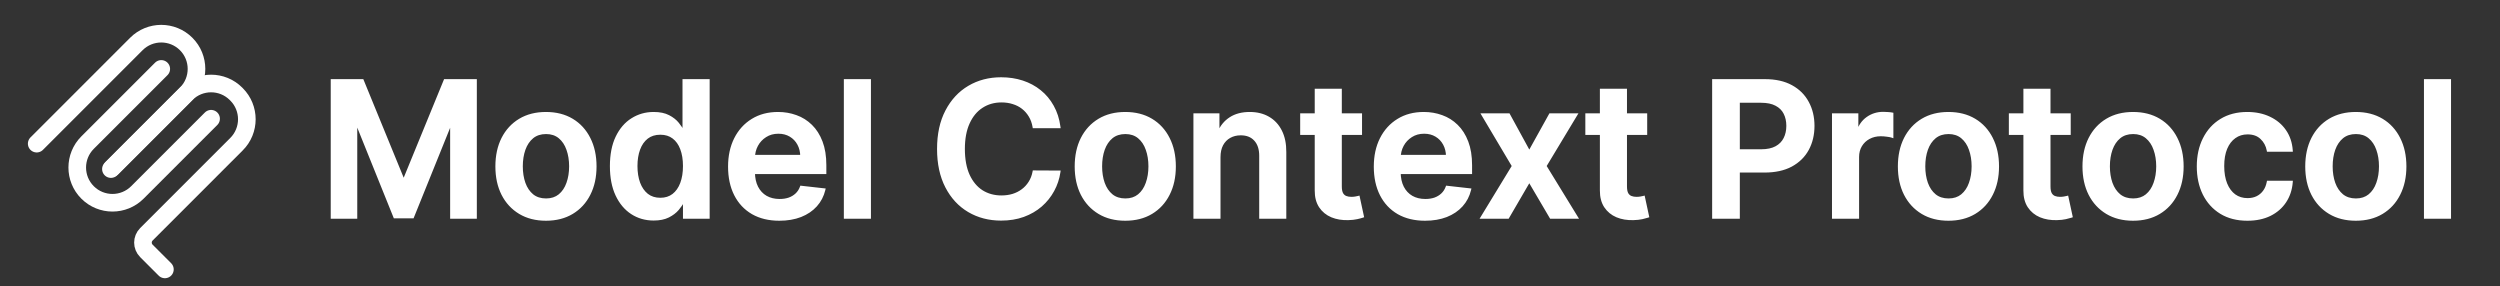 <svg width="1703" height="195" viewBox="0 0 1703 195" fill="none" xmlns="http://www.w3.org/2000/svg">
<rect x="0" y="0" width="1703" height="195" fill="#333333" stroke="none"/>
<path d="M25 97.853L92.882 29.971C102.255 20.598 117.451 20.598 126.823 29.971V29.971C136.196 39.343 136.196 54.539 126.823 63.912L75.558 115.177" stroke="white" stroke-width="12" stroke-linecap="round"/>
<path d="M76.265 114.47L126.823 63.912C136.196 54.539 151.392 54.539 160.765 63.912L161.118 64.265C170.491 73.638 170.491 88.834 161.118 98.206L99.725 159.6C96.601 162.724 96.601 167.789 99.725 170.913L112.331 183.52" stroke="white" stroke-width="12" stroke-linecap="round"/>
<path d="M109.853 46.941L59.648 97.146C50.276 106.518 50.276 121.714 59.648 131.087V131.087C69.021 140.459 84.217 140.459 93.589 131.087L143.794 80.882" stroke="white" stroke-width="12" stroke-linecap="round"/>
<mask id="path-4-outside-1_15_21" maskUnits="userSpaceOnUse" x="225" y="52" width="1445" height="99" fill="black">
<rect fill="white" x="225" y="52" width="1445" height="99"/>
<path d="M226.182 54.909H246.818L274.455 122.364H275.545L303.182 54.909H323.818V148H307.636V84.046H306.773L281.045 147.727H268.955L243.227 83.909H242.364V148H226.182V54.909ZM371.909 149.364C365.091 149.364 359.182 147.864 354.182 144.864C349.182 141.864 345.303 137.667 342.545 132.273C339.818 126.879 338.455 120.576 338.455 113.364C338.455 106.152 339.818 99.833 342.545 94.409C345.303 88.985 349.182 84.773 354.182 81.773C359.182 78.773 365.091 77.273 371.909 77.273C378.727 77.273 384.636 78.773 389.636 81.773C394.636 84.773 398.5 88.985 401.227 94.409C403.985 99.833 405.364 106.152 405.364 113.364C405.364 120.576 403.985 126.879 401.227 132.273C398.5 137.667 394.636 141.864 389.636 144.864C384.636 147.864 378.727 149.364 371.909 149.364ZM372 136.182C375.697 136.182 378.788 135.167 381.273 133.136C383.758 131.076 385.606 128.318 386.818 124.864C388.061 121.409 388.682 117.561 388.682 113.318C388.682 109.045 388.061 105.182 386.818 101.727C385.606 98.242 383.758 95.47 381.273 93.409C378.788 91.349 375.697 90.318 372 90.318C368.212 90.318 365.061 91.349 362.545 93.409C360.061 95.47 358.197 98.242 356.955 101.727C355.742 105.182 355.136 109.045 355.136 113.318C355.136 117.561 355.742 121.409 356.955 124.864C358.197 128.318 360.061 131.076 362.545 133.136C365.061 135.167 368.212 136.182 372 136.182ZM445.239 149.227C439.754 149.227 434.845 147.818 430.511 145C426.178 142.182 422.754 138.091 420.239 132.727C417.723 127.364 416.466 120.848 416.466 113.182C416.466 105.424 417.739 98.879 420.284 93.546C422.86 88.182 426.33 84.136 430.693 81.409C435.057 78.651 439.92 77.273 445.284 77.273C449.375 77.273 452.739 77.97 455.375 79.364C458.011 80.727 460.102 82.379 461.648 84.318C463.193 86.227 464.39 88.03 465.239 89.727H465.92V54.909H482.42V148H466.239V137H465.239C464.39 138.697 463.163 140.5 461.557 142.409C459.951 144.288 457.83 145.894 455.193 147.227C452.557 148.561 449.239 149.227 445.239 149.227ZM449.83 135.727C453.314 135.727 456.284 134.788 458.739 132.909C461.193 131 463.057 128.348 464.33 124.955C465.602 121.561 466.239 117.606 466.239 113.091C466.239 108.576 465.602 104.652 464.33 101.318C463.087 97.985 461.239 95.394 458.784 93.546C456.36 91.697 453.375 90.773 449.83 90.773C446.163 90.773 443.102 91.727 440.648 93.636C438.193 95.546 436.345 98.182 435.102 101.545C433.86 104.909 433.239 108.758 433.239 113.091C433.239 117.455 433.86 121.348 435.102 124.773C436.375 128.167 438.239 130.848 440.693 132.818C443.178 134.758 446.223 135.727 449.83 135.727ZM530.864 149.364C523.864 149.364 517.818 147.909 512.727 145C507.667 142.061 503.773 137.909 501.045 132.545C498.318 127.152 496.955 120.803 496.955 113.5C496.955 106.318 498.318 100.015 501.045 94.591C503.803 89.136 507.652 84.894 512.591 81.864C517.53 78.803 523.333 77.273 530 77.273C534.303 77.273 538.364 77.97 542.182 79.364C546.03 80.727 549.424 82.849 552.364 85.727C555.333 88.606 557.667 92.273 559.364 96.727C561.061 101.152 561.909 106.424 561.909 112.545V117.591H504.682V106.5H546.136C546.106 103.348 545.424 100.545 544.091 98.091C542.758 95.606 540.894 93.651 538.5 92.227C536.136 90.803 533.379 90.091 530.227 90.091C526.864 90.091 523.909 90.909 521.364 92.546C518.818 94.151 516.833 96.273 515.409 98.909C514.015 101.515 513.303 104.379 513.273 107.5V117.182C513.273 121.242 514.015 124.727 515.5 127.636C516.985 130.515 519.061 132.727 521.727 134.273C524.394 135.788 527.515 136.545 531.091 136.545C533.485 136.545 535.652 136.212 537.591 135.545C539.53 134.848 541.212 133.833 542.636 132.5C544.061 131.167 545.136 129.515 545.864 127.545L561.227 129.273C560.258 133.333 558.409 136.879 555.682 139.909C552.985 142.909 549.53 145.242 545.318 146.909C541.106 148.545 536.288 149.364 530.864 149.364ZM592.284 54.909V148H575.83V54.909H592.284ZM721.364 86.318H704.364C703.879 83.53 702.985 81.061 701.682 78.909C700.379 76.727 698.758 74.879 696.818 73.364C694.879 71.849 692.667 70.712 690.182 69.954C687.727 69.167 685.076 68.773 682.227 68.773C677.167 68.773 672.682 70.046 668.773 72.591C664.864 75.106 661.803 78.803 659.591 83.682C657.379 88.53 656.273 94.454 656.273 101.455C656.273 108.576 657.379 114.576 659.591 119.455C661.833 124.303 664.894 127.97 668.773 130.455C672.682 132.909 677.152 134.136 682.182 134.136C684.97 134.136 687.576 133.773 690 133.045C692.455 132.288 694.652 131.182 696.591 129.727C698.561 128.273 700.212 126.485 701.545 124.364C702.909 122.242 703.848 119.818 704.364 117.091L721.364 117.182C720.727 121.606 719.348 125.758 717.227 129.636C715.136 133.515 712.394 136.939 709 139.909C705.606 142.848 701.636 145.152 697.091 146.818C692.545 148.455 687.5 149.273 681.955 149.273C673.773 149.273 666.47 147.379 660.045 143.591C653.621 139.803 648.561 134.333 644.864 127.182C641.167 120.03 639.318 111.455 639.318 101.455C639.318 91.424 641.182 82.849 644.909 75.727C648.636 68.576 653.712 63.106 660.136 59.318C666.561 55.53 673.833 53.636 681.955 53.636C687.136 53.636 691.955 54.364 696.409 55.818C700.864 57.273 704.833 59.409 708.318 62.227C711.803 65.015 714.667 68.439 716.909 72.5C719.182 76.53 720.667 81.136 721.364 86.318ZM766.534 149.364C759.716 149.364 753.807 147.864 748.807 144.864C743.807 141.864 739.928 137.667 737.17 132.273C734.443 126.879 733.08 120.576 733.08 113.364C733.08 106.152 734.443 99.833 737.17 94.409C739.928 88.985 743.807 84.773 748.807 81.773C753.807 78.773 759.716 77.273 766.534 77.273C773.352 77.273 779.261 78.773 784.261 81.773C789.261 84.773 793.125 88.985 795.852 94.409C798.61 99.833 799.989 106.152 799.989 113.364C799.989 120.576 798.61 126.879 795.852 132.273C793.125 137.667 789.261 141.864 784.261 144.864C779.261 147.864 773.352 149.364 766.534 149.364ZM766.625 136.182C770.322 136.182 773.413 135.167 775.898 133.136C778.383 131.076 780.231 128.318 781.443 124.864C782.686 121.409 783.307 117.561 783.307 113.318C783.307 109.045 782.686 105.182 781.443 101.727C780.231 98.242 778.383 95.47 775.898 93.409C773.413 91.349 770.322 90.318 766.625 90.318C762.837 90.318 759.686 91.349 757.17 93.409C754.686 95.47 752.822 98.242 751.58 101.727C750.367 105.182 749.761 109.045 749.761 113.318C749.761 117.561 750.367 121.409 751.58 124.864C752.822 128.318 754.686 131.076 757.17 133.136C759.686 135.167 762.837 136.182 766.625 136.182ZM830.409 107.091V148H813.955V78.182H829.682V90.046H830.5C832.106 86.136 834.667 83.03 838.182 80.727C841.727 78.424 846.106 77.273 851.318 77.273C856.136 77.273 860.333 78.303 863.909 80.364C867.515 82.424 870.303 85.409 872.273 89.318C874.273 93.227 875.258 97.97 875.227 103.545V148H858.773V106.091C858.773 101.424 857.561 97.773 855.136 95.136C852.742 92.5 849.424 91.182 845.182 91.182C842.303 91.182 839.742 91.818 837.5 93.091C835.288 94.333 833.545 96.136 832.273 98.5C831.03 100.864 830.409 103.727 830.409 107.091ZM926.818 78.182V90.909H886.682V78.182H926.818ZM896.591 61.455H913.045V127C913.045 129.212 913.379 130.909 914.045 132.091C914.742 133.242 915.652 134.03 916.773 134.455C917.894 134.879 919.136 135.091 920.5 135.091C921.53 135.091 922.47 135.015 923.318 134.864C924.197 134.712 924.864 134.576 925.318 134.455L928.091 147.318C927.212 147.621 925.955 147.955 924.318 148.318C922.712 148.682 920.742 148.894 918.409 148.955C914.288 149.076 910.576 148.455 907.273 147.091C903.97 145.697 901.348 143.545 899.409 140.636C897.5 137.727 896.561 134.091 896.591 129.727V61.455ZM970.739 149.364C963.739 149.364 957.693 147.909 952.602 145C947.542 142.061 943.648 137.909 940.92 132.545C938.193 127.152 936.83 120.803 936.83 113.5C936.83 106.318 938.193 100.015 940.92 94.591C943.678 89.136 947.527 84.894 952.466 81.864C957.405 78.803 963.208 77.273 969.875 77.273C974.178 77.273 978.239 77.97 982.057 79.364C985.905 80.727 989.299 82.849 992.239 85.727C995.208 88.606 997.542 92.273 999.239 96.727C1000.94 101.152 1001.78 106.424 1001.78 112.545V117.591H944.557V106.5H986.011C985.981 103.348 985.299 100.545 983.966 98.091C982.633 95.606 980.769 93.651 978.375 92.227C976.011 90.803 973.254 90.091 970.102 90.091C966.739 90.091 963.784 90.909 961.239 92.546C958.693 94.151 956.708 96.273 955.284 98.909C953.89 101.515 953.178 104.379 953.148 107.5V117.182C953.148 121.242 953.89 124.727 955.375 127.636C956.86 130.515 958.936 132.727 961.602 134.273C964.269 135.788 967.39 136.545 970.966 136.545C973.36 136.545 975.527 136.212 977.466 135.545C979.405 134.848 981.087 133.833 982.511 132.5C983.936 131.167 985.011 129.515 985.739 127.545L1001.1 129.273C1000.13 133.333 998.284 136.879 995.557 139.909C992.86 142.909 989.405 145.242 985.193 146.909C980.981 148.545 976.163 149.364 970.739 149.364ZM1027.66 78.182L1041.75 103.955L1056.07 78.182H1073.48L1052.43 113.091L1073.84 148H1056.52L1041.75 122.864L1027.11 148H1009.66L1030.93 113.091L1010.2 78.182H1027.66ZM1121.07 78.182V90.909H1080.93V78.182H1121.07ZM1090.84 61.455H1107.3V127C1107.3 129.212 1107.63 130.909 1108.3 132.091C1108.99 133.242 1109.9 134.03 1111.02 134.455C1112.14 134.879 1113.39 135.091 1114.75 135.091C1115.78 135.091 1116.72 135.015 1117.57 134.864C1118.45 134.712 1119.11 134.576 1119.57 134.455L1122.34 147.318C1121.46 147.621 1120.2 147.955 1118.57 148.318C1116.96 148.682 1114.99 148.894 1112.66 148.955C1108.54 149.076 1104.83 148.455 1101.52 147.091C1098.22 145.697 1095.6 143.545 1093.66 140.636C1091.75 137.727 1090.81 134.091 1090.84 129.727V61.455ZM1167.31 148V54.909H1202.22C1209.37 54.909 1215.37 56.242 1220.22 58.909C1225.09 61.576 1228.78 65.242 1231.26 69.909C1233.78 74.546 1235.03 79.818 1235.03 85.727C1235.03 91.697 1233.78 97 1231.26 101.636C1228.75 106.273 1225.03 109.924 1220.12 112.591C1215.22 115.227 1209.17 116.545 1201.99 116.545H1178.85V102.682H1199.72C1203.9 102.682 1207.32 101.955 1209.99 100.5C1212.66 99.046 1214.63 97.046 1215.9 94.5C1217.2 91.954 1217.85 89.03 1217.85 85.727C1217.85 82.424 1217.2 79.515 1215.9 77C1214.63 74.485 1212.64 72.53 1209.94 71.136C1207.28 69.712 1203.84 69 1199.62 69H1184.17V148H1167.31ZM1248.95 148V78.182H1264.91V89.818H1265.64C1266.91 85.788 1269.09 82.682 1272.18 80.5C1275.3 78.288 1278.86 77.182 1282.86 77.182C1283.77 77.182 1284.79 77.227 1285.91 77.318C1287.06 77.379 1288.02 77.485 1288.77 77.636V92.773C1288.08 92.53 1286.97 92.318 1285.45 92.136C1283.97 91.924 1282.53 91.818 1281.14 91.818C1278.14 91.818 1275.44 92.47 1273.05 93.773C1270.68 95.046 1268.82 96.818 1267.45 99.091C1266.09 101.364 1265.41 103.985 1265.41 106.955V148H1248.95ZM1327.28 149.364C1320.47 149.364 1314.56 147.864 1309.56 144.864C1304.56 141.864 1300.68 137.667 1297.92 132.273C1295.19 126.879 1293.83 120.576 1293.83 113.364C1293.83 106.152 1295.19 99.833 1297.92 94.409C1300.68 88.985 1304.56 84.773 1309.56 81.773C1314.56 78.773 1320.47 77.273 1327.28 77.273C1334.1 77.273 1340.01 78.773 1345.01 81.773C1350.01 84.773 1353.88 88.985 1356.6 94.409C1359.36 99.833 1360.74 106.152 1360.74 113.364C1360.74 120.576 1359.36 126.879 1356.6 132.273C1353.88 137.667 1350.01 141.864 1345.01 144.864C1340.01 147.864 1334.1 149.364 1327.28 149.364ZM1327.38 136.182C1331.07 136.182 1334.16 135.167 1336.65 133.136C1339.13 131.076 1340.98 128.318 1342.19 124.864C1343.44 121.409 1344.06 117.561 1344.06 113.318C1344.06 109.045 1343.44 105.182 1342.19 101.727C1340.98 98.242 1339.13 95.47 1336.65 93.409C1334.16 91.349 1331.07 90.318 1327.38 90.318C1323.59 90.318 1320.44 91.349 1317.92 93.409C1315.44 95.47 1313.57 98.242 1312.33 101.727C1311.12 105.182 1310.51 109.045 1310.51 113.318C1310.51 117.561 1311.12 121.409 1312.33 124.864C1313.57 128.318 1315.44 131.076 1317.92 133.136C1320.44 135.167 1323.59 136.182 1327.38 136.182ZM1409.57 78.182V90.909H1369.43V78.182H1409.57ZM1379.34 61.455H1395.8V127C1395.8 129.212 1396.13 130.909 1396.8 132.091C1397.49 133.242 1398.4 134.03 1399.52 134.455C1400.64 134.879 1401.89 135.091 1403.25 135.091C1404.28 135.091 1405.22 135.015 1406.07 134.864C1406.95 134.712 1407.61 134.576 1408.07 134.455L1410.84 147.318C1409.96 147.621 1408.7 147.955 1407.07 148.318C1405.46 148.682 1403.49 148.894 1401.16 148.955C1397.04 149.076 1393.33 148.455 1390.02 147.091C1386.72 145.697 1384.1 143.545 1382.16 140.636C1380.25 137.727 1379.31 134.091 1379.34 129.727V61.455ZM1453.03 149.364C1446.22 149.364 1440.31 147.864 1435.31 144.864C1430.31 141.864 1426.43 137.667 1423.67 132.273C1420.94 126.879 1419.58 120.576 1419.58 113.364C1419.58 106.152 1420.94 99.833 1423.67 94.409C1426.43 88.985 1430.31 84.773 1435.31 81.773C1440.31 78.773 1446.22 77.273 1453.03 77.273C1459.85 77.273 1465.76 78.773 1470.76 81.773C1475.76 84.773 1479.63 88.985 1482.35 94.409C1485.11 99.833 1486.49 106.152 1486.49 113.364C1486.49 120.576 1485.11 126.879 1482.35 132.273C1479.63 137.667 1475.76 141.864 1470.76 144.864C1465.76 147.864 1459.85 149.364 1453.03 149.364ZM1453.12 136.182C1456.82 136.182 1459.91 135.167 1462.4 133.136C1464.88 131.076 1466.73 128.318 1467.94 124.864C1469.19 121.409 1469.81 117.561 1469.81 113.318C1469.81 109.045 1469.19 105.182 1467.94 101.727C1466.73 98.242 1464.88 95.47 1462.4 93.409C1459.91 91.349 1456.82 90.318 1453.12 90.318C1449.34 90.318 1446.19 91.349 1443.67 93.409C1441.19 95.47 1439.32 98.242 1438.08 101.727C1436.87 105.182 1436.26 109.045 1436.26 113.318C1436.26 117.561 1436.87 121.409 1438.08 124.864C1439.32 128.318 1441.19 131.076 1443.67 133.136C1446.19 135.167 1449.34 136.182 1453.12 136.182ZM1530.91 149.364C1523.94 149.364 1517.95 147.833 1512.95 144.773C1507.98 141.712 1504.15 137.485 1501.45 132.091C1498.79 126.667 1497.45 120.424 1497.45 113.364C1497.45 106.273 1498.82 100.015 1501.55 94.591C1504.27 89.136 1508.12 84.894 1513.09 81.864C1518.09 78.803 1524 77.273 1530.82 77.273C1536.48 77.273 1541.5 78.318 1545.86 80.409C1550.26 82.47 1553.76 85.394 1556.36 89.182C1558.97 92.939 1560.45 97.333 1560.82 102.364H1545.09C1544.45 99 1542.94 96.197 1540.55 93.954C1538.18 91.682 1535.02 90.546 1531.05 90.546C1527.68 90.546 1524.73 91.454 1522.18 93.273C1519.64 95.061 1517.65 97.636 1516.23 101C1514.83 104.364 1514.14 108.394 1514.14 113.091C1514.14 117.848 1514.83 121.939 1516.23 125.364C1517.62 128.758 1519.58 131.379 1522.09 133.227C1524.64 135.045 1527.62 135.955 1531.05 135.955C1533.47 135.955 1535.64 135.5 1537.55 134.591C1539.48 133.652 1541.11 132.303 1542.41 130.545C1543.71 128.788 1544.61 126.652 1545.09 124.136H1560.82C1560.42 129.076 1558.97 133.455 1556.45 137.273C1553.94 141.061 1550.52 144.03 1546.18 146.182C1541.85 148.303 1536.76 149.364 1530.91 149.364ZM1604.78 149.364C1597.97 149.364 1592.06 147.864 1587.06 144.864C1582.06 141.864 1578.18 137.667 1575.42 132.273C1572.69 126.879 1571.33 120.576 1571.33 113.364C1571.33 106.152 1572.69 99.833 1575.42 94.409C1578.18 88.985 1582.06 84.773 1587.06 81.773C1592.06 78.773 1597.97 77.273 1604.78 77.273C1611.6 77.273 1617.51 78.773 1622.51 81.773C1627.51 84.773 1631.38 88.985 1634.1 94.409C1636.86 99.833 1638.24 106.152 1638.24 113.364C1638.24 120.576 1636.86 126.879 1634.1 132.273C1631.38 137.667 1627.51 141.864 1622.51 144.864C1617.51 147.864 1611.6 149.364 1604.78 149.364ZM1604.88 136.182C1608.57 136.182 1611.66 135.167 1614.15 133.136C1616.63 131.076 1618.48 128.318 1619.69 124.864C1620.94 121.409 1621.56 117.561 1621.56 113.318C1621.56 109.045 1620.94 105.182 1619.69 101.727C1618.48 98.242 1616.63 95.47 1614.15 93.409C1611.66 91.349 1608.57 90.318 1604.88 90.318C1601.09 90.318 1597.94 91.349 1595.42 93.409C1592.94 95.47 1591.07 98.242 1589.83 101.727C1588.62 105.182 1588.01 109.045 1588.01 113.318C1588.01 117.561 1588.62 121.409 1589.83 124.864C1591.07 128.318 1592.94 131.076 1595.42 133.136C1597.94 135.167 1601.09 136.182 1604.88 136.182ZM1668.66 54.909V148H1652.2V54.909H1668.66Z"/>
</mask>
<path d="M226.182 54.909H246.818L274.455 122.364H275.545L303.182 54.909H323.818V148H307.636V84.046H306.773L281.045 147.727H268.955L243.227 83.909H242.364V148H226.182V54.909ZM371.909 149.364C365.091 149.364 359.182 147.864 354.182 144.864C349.182 141.864 345.303 137.667 342.545 132.273C339.818 126.879 338.455 120.576 338.455 113.364C338.455 106.152 339.818 99.833 342.545 94.409C345.303 88.985 349.182 84.773 354.182 81.773C359.182 78.773 365.091 77.273 371.909 77.273C378.727 77.273 384.636 78.773 389.636 81.773C394.636 84.773 398.5 88.985 401.227 94.409C403.985 99.833 405.364 106.152 405.364 113.364C405.364 120.576 403.985 126.879 401.227 132.273C398.5 137.667 394.636 141.864 389.636 144.864C384.636 147.864 378.727 149.364 371.909 149.364ZM372 136.182C375.697 136.182 378.788 135.167 381.273 133.136C383.758 131.076 385.606 128.318 386.818 124.864C388.061 121.409 388.682 117.561 388.682 113.318C388.682 109.045 388.061 105.182 386.818 101.727C385.606 98.242 383.758 95.47 381.273 93.409C378.788 91.349 375.697 90.318 372 90.318C368.212 90.318 365.061 91.349 362.545 93.409C360.061 95.47 358.197 98.242 356.955 101.727C355.742 105.182 355.136 109.045 355.136 113.318C355.136 117.561 355.742 121.409 356.955 124.864C358.197 128.318 360.061 131.076 362.545 133.136C365.061 135.167 368.212 136.182 372 136.182ZM445.239 149.227C439.754 149.227 434.845 147.818 430.511 145C426.178 142.182 422.754 138.091 420.239 132.727C417.723 127.364 416.466 120.848 416.466 113.182C416.466 105.424 417.739 98.879 420.284 93.546C422.86 88.182 426.33 84.136 430.693 81.409C435.057 78.651 439.92 77.273 445.284 77.273C449.375 77.273 452.739 77.97 455.375 79.364C458.011 80.727 460.102 82.379 461.648 84.318C463.193 86.227 464.39 88.03 465.239 89.727H465.92V54.909H482.42V148H466.239V137H465.239C464.39 138.697 463.163 140.5 461.557 142.409C459.951 144.288 457.83 145.894 455.193 147.227C452.557 148.561 449.239 149.227 445.239 149.227ZM449.83 135.727C453.314 135.727 456.284 134.788 458.739 132.909C461.193 131 463.057 128.348 464.33 124.955C465.602 121.561 466.239 117.606 466.239 113.091C466.239 108.576 465.602 104.652 464.33 101.318C463.087 97.985 461.239 95.394 458.784 93.546C456.36 91.697 453.375 90.773 449.83 90.773C446.163 90.773 443.102 91.727 440.648 93.636C438.193 95.546 436.345 98.182 435.102 101.545C433.86 104.909 433.239 108.758 433.239 113.091C433.239 117.455 433.86 121.348 435.102 124.773C436.375 128.167 438.239 130.848 440.693 132.818C443.178 134.758 446.223 135.727 449.83 135.727ZM530.864 149.364C523.864 149.364 517.818 147.909 512.727 145C507.667 142.061 503.773 137.909 501.045 132.545C498.318 127.152 496.955 120.803 496.955 113.5C496.955 106.318 498.318 100.015 501.045 94.591C503.803 89.136 507.652 84.894 512.591 81.864C517.53 78.803 523.333 77.273 530 77.273C534.303 77.273 538.364 77.97 542.182 79.364C546.03 80.727 549.424 82.849 552.364 85.727C555.333 88.606 557.667 92.273 559.364 96.727C561.061 101.152 561.909 106.424 561.909 112.545V117.591H504.682V106.5H546.136C546.106 103.348 545.424 100.545 544.091 98.091C542.758 95.606 540.894 93.651 538.5 92.227C536.136 90.803 533.379 90.091 530.227 90.091C526.864 90.091 523.909 90.909 521.364 92.546C518.818 94.151 516.833 96.273 515.409 98.909C514.015 101.515 513.303 104.379 513.273 107.5V117.182C513.273 121.242 514.015 124.727 515.5 127.636C516.985 130.515 519.061 132.727 521.727 134.273C524.394 135.788 527.515 136.545 531.091 136.545C533.485 136.545 535.652 136.212 537.591 135.545C539.53 134.848 541.212 133.833 542.636 132.5C544.061 131.167 545.136 129.515 545.864 127.545L561.227 129.273C560.258 133.333 558.409 136.879 555.682 139.909C552.985 142.909 549.53 145.242 545.318 146.909C541.106 148.545 536.288 149.364 530.864 149.364ZM592.284 54.909V148H575.83V54.909H592.284ZM721.364 86.318H704.364C703.879 83.53 702.985 81.061 701.682 78.909C700.379 76.727 698.758 74.879 696.818 73.364C694.879 71.849 692.667 70.712 690.182 69.954C687.727 69.167 685.076 68.773 682.227 68.773C677.167 68.773 672.682 70.046 668.773 72.591C664.864 75.106 661.803 78.803 659.591 83.682C657.379 88.53 656.273 94.454 656.273 101.455C656.273 108.576 657.379 114.576 659.591 119.455C661.833 124.303 664.894 127.97 668.773 130.455C672.682 132.909 677.152 134.136 682.182 134.136C684.97 134.136 687.576 133.773 690 133.045C692.455 132.288 694.652 131.182 696.591 129.727C698.561 128.273 700.212 126.485 701.545 124.364C702.909 122.242 703.848 119.818 704.364 117.091L721.364 117.182C720.727 121.606 719.348 125.758 717.227 129.636C715.136 133.515 712.394 136.939 709 139.909C705.606 142.848 701.636 145.152 697.091 146.818C692.545 148.455 687.5 149.273 681.955 149.273C673.773 149.273 666.47 147.379 660.045 143.591C653.621 139.803 648.561 134.333 644.864 127.182C641.167 120.03 639.318 111.455 639.318 101.455C639.318 91.424 641.182 82.849 644.909 75.727C648.636 68.576 653.712 63.106 660.136 59.318C666.561 55.53 673.833 53.636 681.955 53.636C687.136 53.636 691.955 54.364 696.409 55.818C700.864 57.273 704.833 59.409 708.318 62.227C711.803 65.015 714.667 68.439 716.909 72.5C719.182 76.53 720.667 81.136 721.364 86.318ZM766.534 149.364C759.716 149.364 753.807 147.864 748.807 144.864C743.807 141.864 739.928 137.667 737.17 132.273C734.443 126.879 733.08 120.576 733.08 113.364C733.08 106.152 734.443 99.833 737.17 94.409C739.928 88.985 743.807 84.773 748.807 81.773C753.807 78.773 759.716 77.273 766.534 77.273C773.352 77.273 779.261 78.773 784.261 81.773C789.261 84.773 793.125 88.985 795.852 94.409C798.61 99.833 799.989 106.152 799.989 113.364C799.989 120.576 798.61 126.879 795.852 132.273C793.125 137.667 789.261 141.864 784.261 144.864C779.261 147.864 773.352 149.364 766.534 149.364ZM766.625 136.182C770.322 136.182 773.413 135.167 775.898 133.136C778.383 131.076 780.231 128.318 781.443 124.864C782.686 121.409 783.307 117.561 783.307 113.318C783.307 109.045 782.686 105.182 781.443 101.727C780.231 98.242 778.383 95.47 775.898 93.409C773.413 91.349 770.322 90.318 766.625 90.318C762.837 90.318 759.686 91.349 757.17 93.409C754.686 95.47 752.822 98.242 751.58 101.727C750.367 105.182 749.761 109.045 749.761 113.318C749.761 117.561 750.367 121.409 751.58 124.864C752.822 128.318 754.686 131.076 757.17 133.136C759.686 135.167 762.837 136.182 766.625 136.182ZM830.409 107.091V148H813.955V78.182H829.682V90.046H830.5C832.106 86.136 834.667 83.03 838.182 80.727C841.727 78.424 846.106 77.273 851.318 77.273C856.136 77.273 860.333 78.303 863.909 80.364C867.515 82.424 870.303 85.409 872.273 89.318C874.273 93.227 875.258 97.97 875.227 103.545V148H858.773V106.091C858.773 101.424 857.561 97.773 855.136 95.136C852.742 92.5 849.424 91.182 845.182 91.182C842.303 91.182 839.742 91.818 837.5 93.091C835.288 94.333 833.545 96.136 832.273 98.5C831.03 100.864 830.409 103.727 830.409 107.091ZM926.818 78.182V90.909H886.682V78.182H926.818ZM896.591 61.455H913.045V127C913.045 129.212 913.379 130.909 914.045 132.091C914.742 133.242 915.652 134.03 916.773 134.455C917.894 134.879 919.136 135.091 920.5 135.091C921.53 135.091 922.47 135.015 923.318 134.864C924.197 134.712 924.864 134.576 925.318 134.455L928.091 147.318C927.212 147.621 925.955 147.955 924.318 148.318C922.712 148.682 920.742 148.894 918.409 148.955C914.288 149.076 910.576 148.455 907.273 147.091C903.97 145.697 901.348 143.545 899.409 140.636C897.5 137.727 896.561 134.091 896.591 129.727V61.455ZM970.739 149.364C963.739 149.364 957.693 147.909 952.602 145C947.542 142.061 943.648 137.909 940.92 132.545C938.193 127.152 936.83 120.803 936.83 113.5C936.83 106.318 938.193 100.015 940.92 94.591C943.678 89.136 947.527 84.894 952.466 81.864C957.405 78.803 963.208 77.273 969.875 77.273C974.178 77.273 978.239 77.97 982.057 79.364C985.905 80.727 989.299 82.849 992.239 85.727C995.208 88.606 997.542 92.273 999.239 96.727C1000.94 101.152 1001.78 106.424 1001.78 112.545V117.591H944.557V106.5H986.011C985.981 103.348 985.299 100.545 983.966 98.091C982.633 95.606 980.769 93.651 978.375 92.227C976.011 90.803 973.254 90.091 970.102 90.091C966.739 90.091 963.784 90.909 961.239 92.546C958.693 94.151 956.708 96.273 955.284 98.909C953.89 101.515 953.178 104.379 953.148 107.5V117.182C953.148 121.242 953.89 124.727 955.375 127.636C956.86 130.515 958.936 132.727 961.602 134.273C964.269 135.788 967.39 136.545 970.966 136.545C973.36 136.545 975.527 136.212 977.466 135.545C979.405 134.848 981.087 133.833 982.511 132.5C983.936 131.167 985.011 129.515 985.739 127.545L1001.1 129.273C1000.13 133.333 998.284 136.879 995.557 139.909C992.86 142.909 989.405 145.242 985.193 146.909C980.981 148.545 976.163 149.364 970.739 149.364ZM1027.66 78.182L1041.75 103.955L1056.07 78.182H1073.48L1052.43 113.091L1073.84 148H1056.52L1041.75 122.864L1027.11 148H1009.66L1030.93 113.091L1010.2 78.182H1027.66ZM1121.07 78.182V90.909H1080.93V78.182H1121.07ZM1090.84 61.455H1107.3V127C1107.3 129.212 1107.63 130.909 1108.3 132.091C1108.99 133.242 1109.9 134.03 1111.02 134.455C1112.14 134.879 1113.39 135.091 1114.75 135.091C1115.78 135.091 1116.72 135.015 1117.57 134.864C1118.45 134.712 1119.11 134.576 1119.57 134.455L1122.34 147.318C1121.46 147.621 1120.2 147.955 1118.57 148.318C1116.96 148.682 1114.99 148.894 1112.66 148.955C1108.54 149.076 1104.83 148.455 1101.52 147.091C1098.22 145.697 1095.6 143.545 1093.66 140.636C1091.75 137.727 1090.81 134.091 1090.84 129.727V61.455ZM1167.31 148V54.909H1202.22C1209.37 54.909 1215.37 56.242 1220.22 58.909C1225.09 61.576 1228.78 65.242 1231.26 69.909C1233.78 74.546 1235.03 79.818 1235.03 85.727C1235.03 91.697 1233.78 97 1231.26 101.636C1228.75 106.273 1225.03 109.924 1220.12 112.591C1215.22 115.227 1209.17 116.545 1201.99 116.545H1178.85V102.682H1199.72C1203.9 102.682 1207.32 101.955 1209.99 100.5C1212.66 99.046 1214.63 97.046 1215.9 94.5C1217.2 91.954 1217.85 89.03 1217.85 85.727C1217.85 82.424 1217.2 79.515 1215.9 77C1214.63 74.485 1212.64 72.53 1209.94 71.136C1207.28 69.712 1203.84 69 1199.62 69H1184.17V148H1167.31ZM1248.95 148V78.182H1264.91V89.818H1265.64C1266.91 85.788 1269.09 82.682 1272.18 80.5C1275.3 78.288 1278.86 77.182 1282.86 77.182C1283.77 77.182 1284.79 77.227 1285.91 77.318C1287.06 77.379 1288.02 77.485 1288.77 77.636V92.773C1288.08 92.53 1286.97 92.318 1285.45 92.136C1283.97 91.924 1282.53 91.818 1281.14 91.818C1278.14 91.818 1275.44 92.47 1273.05 93.773C1270.68 95.046 1268.82 96.818 1267.45 99.091C1266.09 101.364 1265.41 103.985 1265.41 106.955V148H1248.95ZM1327.28 149.364C1320.47 149.364 1314.56 147.864 1309.56 144.864C1304.56 141.864 1300.68 137.667 1297.92 132.273C1295.19 126.879 1293.83 120.576 1293.83 113.364C1293.83 106.152 1295.19 99.833 1297.92 94.409C1300.68 88.985 1304.56 84.773 1309.56 81.773C1314.56 78.773 1320.47 77.273 1327.28 77.273C1334.1 77.273 1340.01 78.773 1345.01 81.773C1350.01 84.773 1353.88 88.985 1356.6 94.409C1359.36 99.833 1360.74 106.152 1360.74 113.364C1360.74 120.576 1359.36 126.879 1356.6 132.273C1353.88 137.667 1350.01 141.864 1345.01 144.864C1340.01 147.864 1334.1 149.364 1327.28 149.364ZM1327.38 136.182C1331.07 136.182 1334.16 135.167 1336.65 133.136C1339.13 131.076 1340.98 128.318 1342.19 124.864C1343.44 121.409 1344.06 117.561 1344.06 113.318C1344.06 109.045 1343.44 105.182 1342.19 101.727C1340.98 98.242 1339.13 95.47 1336.65 93.409C1334.16 91.349 1331.07 90.318 1327.38 90.318C1323.59 90.318 1320.44 91.349 1317.92 93.409C1315.44 95.47 1313.57 98.242 1312.33 101.727C1311.12 105.182 1310.51 109.045 1310.51 113.318C1310.51 117.561 1311.12 121.409 1312.33 124.864C1313.57 128.318 1315.44 131.076 1317.92 133.136C1320.44 135.167 1323.59 136.182 1327.38 136.182ZM1409.57 78.182V90.909H1369.43V78.182H1409.57ZM1379.34 61.455H1395.8V127C1395.8 129.212 1396.13 130.909 1396.8 132.091C1397.49 133.242 1398.4 134.03 1399.52 134.455C1400.64 134.879 1401.89 135.091 1403.25 135.091C1404.28 135.091 1405.22 135.015 1406.07 134.864C1406.95 134.712 1407.61 134.576 1408.07 134.455L1410.84 147.318C1409.96 147.621 1408.7 147.955 1407.07 148.318C1405.46 148.682 1403.49 148.894 1401.16 148.955C1397.04 149.076 1393.33 148.455 1390.02 147.091C1386.72 145.697 1384.1 143.545 1382.16 140.636C1380.25 137.727 1379.31 134.091 1379.34 129.727V61.455ZM1453.03 149.364C1446.22 149.364 1440.31 147.864 1435.31 144.864C1430.31 141.864 1426.43 137.667 1423.67 132.273C1420.94 126.879 1419.58 120.576 1419.58 113.364C1419.58 106.152 1420.94 99.833 1423.67 94.409C1426.43 88.985 1430.31 84.773 1435.31 81.773C1440.31 78.773 1446.22 77.273 1453.03 77.273C1459.85 77.273 1465.76 78.773 1470.76 81.773C1475.76 84.773 1479.63 88.985 1482.35 94.409C1485.11 99.833 1486.49 106.152 1486.49 113.364C1486.49 120.576 1485.11 126.879 1482.35 132.273C1479.63 137.667 1475.76 141.864 1470.76 144.864C1465.76 147.864 1459.85 149.364 1453.03 149.364ZM1453.12 136.182C1456.82 136.182 1459.91 135.167 1462.4 133.136C1464.88 131.076 1466.73 128.318 1467.94 124.864C1469.19 121.409 1469.81 117.561 1469.81 113.318C1469.81 109.045 1469.19 105.182 1467.94 101.727C1466.73 98.242 1464.88 95.47 1462.4 93.409C1459.91 91.349 1456.82 90.318 1453.12 90.318C1449.34 90.318 1446.19 91.349 1443.67 93.409C1441.19 95.47 1439.32 98.242 1438.08 101.727C1436.87 105.182 1436.26 109.045 1436.26 113.318C1436.26 117.561 1436.87 121.409 1438.08 124.864C1439.32 128.318 1441.19 131.076 1443.67 133.136C1446.19 135.167 1449.34 136.182 1453.12 136.182ZM1530.91 149.364C1523.94 149.364 1517.95 147.833 1512.95 144.773C1507.98 141.712 1504.15 137.485 1501.45 132.091C1498.79 126.667 1497.45 120.424 1497.45 113.364C1497.45 106.273 1498.82 100.015 1501.55 94.591C1504.27 89.136 1508.12 84.894 1513.09 81.864C1518.09 78.803 1524 77.273 1530.82 77.273C1536.48 77.273 1541.5 78.318 1545.86 80.409C1550.26 82.47 1553.76 85.394 1556.36 89.182C1558.97 92.939 1560.45 97.333 1560.82 102.364H1545.09C1544.45 99 1542.94 96.197 1540.55 93.954C1538.18 91.682 1535.02 90.546 1531.05 90.546C1527.68 90.546 1524.73 91.454 1522.18 93.273C1519.64 95.061 1517.65 97.636 1516.23 101C1514.83 104.364 1514.14 108.394 1514.14 113.091C1514.14 117.848 1514.83 121.939 1516.23 125.364C1517.62 128.758 1519.58 131.379 1522.09 133.227C1524.64 135.045 1527.62 135.955 1531.05 135.955C1533.47 135.955 1535.64 135.5 1537.55 134.591C1539.48 133.652 1541.11 132.303 1542.41 130.545C1543.71 128.788 1544.61 126.652 1545.09 124.136H1560.82C1560.42 129.076 1558.97 133.455 1556.45 137.273C1553.94 141.061 1550.52 144.03 1546.18 146.182C1541.85 148.303 1536.76 149.364 1530.91 149.364ZM1604.78 149.364C1597.97 149.364 1592.06 147.864 1587.06 144.864C1582.06 141.864 1578.18 137.667 1575.42 132.273C1572.69 126.879 1571.33 120.576 1571.33 113.364C1571.33 106.152 1572.69 99.833 1575.42 94.409C1578.18 88.985 1582.06 84.773 1587.06 81.773C1592.06 78.773 1597.97 77.273 1604.78 77.273C1611.6 77.273 1617.51 78.773 1622.51 81.773C1627.51 84.773 1631.38 88.985 1634.1 94.409C1636.86 99.833 1638.24 106.152 1638.24 113.364C1638.24 120.576 1636.86 126.879 1634.1 132.273C1631.38 137.667 1627.51 141.864 1622.51 144.864C1617.51 147.864 1611.6 149.364 1604.78 149.364ZM1604.88 136.182C1608.57 136.182 1611.66 135.167 1614.15 133.136C1616.63 131.076 1618.48 128.318 1619.69 124.864C1620.94 121.409 1621.56 117.561 1621.56 113.318C1621.56 109.045 1620.94 105.182 1619.69 101.727C1618.48 98.242 1616.63 95.47 1614.15 93.409C1611.66 91.349 1608.57 90.318 1604.88 90.318C1601.09 90.318 1597.94 91.349 1595.42 93.409C1592.94 95.47 1591.07 98.242 1589.83 101.727C1588.62 105.182 1588.01 109.045 1588.01 113.318C1588.01 117.561 1588.62 121.409 1589.83 124.864C1591.07 128.318 1592.94 131.076 1595.42 133.136C1597.94 135.167 1601.09 136.182 1604.88 136.182ZM1668.66 54.909V148H1652.2V54.909H1668.66Z" fill="white"/>
<path d="M226.182 54.909V53.909H225.182V54.909H226.182ZM246.818 54.909L247.744 54.53L247.489 53.909H246.818V54.909ZM274.455 122.364L273.529 122.743L273.784 123.364H274.455V122.364ZM275.545 122.364V123.364H276.216L276.471 122.743L275.545 122.364ZM303.182 54.909V53.909H302.511L302.256 54.53L303.182 54.909ZM323.818 54.909H324.818V53.909H323.818V54.909ZM323.818 148V149H324.818V148H323.818ZM307.636 148H306.636V149H307.636V148ZM307.636 84.046H308.636V83.046H307.636V84.046ZM306.773 84.046V83.046H306.098L305.846 83.671L306.773 84.046ZM281.045 147.727V148.727H281.72L281.973 148.102L281.045 147.727ZM268.955 147.727L268.027 148.101L268.279 148.727H268.955V147.727ZM243.227 83.909L244.155 83.535L243.902 82.909H243.227V83.909ZM242.364 83.909V82.909H241.364V83.909H242.364ZM242.364 148V149H243.364V148H242.364ZM226.182 148H225.182V149H226.182V148ZM226.182 55.909H246.818V53.909H226.182V55.909ZM245.893 55.288L273.529 122.743L275.38 121.985L247.744 54.53L245.893 55.288ZM274.455 123.364H275.545V121.364H274.455V123.364ZM276.471 122.743L304.107 55.288L302.256 54.53L274.62 121.985L276.471 122.743ZM303.182 55.909H323.818V53.909H303.182V55.909ZM322.818 54.909V148H324.818V54.909H322.818ZM323.818 147H307.636V149H323.818V147ZM308.636 148V84.046H306.636V148H308.636ZM307.636 83.046H306.773V85.046H307.636V83.046ZM305.846 83.671L280.118 147.353L281.973 148.102L307.7 84.42L305.846 83.671ZM281.045 146.727H268.955V148.727H281.045V146.727ZM269.882 147.353L244.155 83.535L242.3 84.283L268.027 148.101L269.882 147.353ZM243.227 82.909H242.364V84.909H243.227V82.909ZM241.364 83.909V148H243.364V83.909H241.364ZM242.364 147H226.182V149H242.364V147ZM227.182 148V54.909H225.182V148H227.182ZM354.182 144.864L353.667 145.721L353.667 145.721L354.182 144.864ZM342.545 132.273L341.653 132.724L341.655 132.728L342.545 132.273ZM342.545 94.409L341.654 93.956L341.652 93.96L342.545 94.409ZM354.182 81.773L354.696 82.63L354.696 82.63L354.182 81.773ZM389.636 81.773L389.122 82.63L389.122 82.63L389.636 81.773ZM401.227 94.409L400.334 94.858L400.336 94.862L401.227 94.409ZM401.227 132.273L400.337 131.818L400.335 131.822L401.227 132.273ZM389.636 144.864L389.122 144.006L389.122 144.006L389.636 144.864ZM381.273 133.136L381.905 133.911L381.911 133.906L381.273 133.136ZM386.818 124.864L385.877 124.525L385.875 124.533L386.818 124.864ZM386.818 101.727L385.874 102.056L385.877 102.066L386.818 101.727ZM381.273 93.409L381.911 92.639L381.911 92.639L381.273 93.409ZM362.545 93.409L361.912 92.635L361.907 92.639L362.545 93.409ZM356.955 101.727L356.013 101.391L356.011 101.396L356.955 101.727ZM356.955 124.864L356.011 125.195L356.014 125.202L356.955 124.864ZM362.545 133.136L361.907 133.906L361.917 133.914L362.545 133.136ZM371.909 148.364C365.241 148.364 359.516 146.898 354.696 144.006L353.667 145.721C358.847 148.829 364.941 150.364 371.909 150.364V148.364ZM354.696 144.006C349.863 141.106 346.112 137.052 343.436 131.818L341.655 132.728C344.494 138.282 348.5 142.621 353.667 145.721L354.696 144.006ZM343.438 131.822C340.794 126.592 339.455 120.449 339.455 113.364H337.455C337.455 120.702 338.843 127.166 341.653 132.724L343.438 131.822ZM339.455 113.364C339.455 106.278 340.794 100.119 343.439 94.858L341.652 93.96C338.843 99.547 337.455 106.025 337.455 113.364H339.455ZM343.437 94.862C346.113 89.598 349.865 85.529 354.696 82.63L353.667 80.915C348.499 84.016 344.493 88.372 341.654 93.956L343.437 94.862ZM354.696 82.63C359.516 79.738 365.241 78.273 371.909 78.273V76.273C364.941 76.273 358.847 77.807 353.667 80.915L354.696 82.63ZM371.909 78.273C378.577 78.273 384.302 79.738 389.122 82.63L390.151 80.915C384.971 77.807 378.877 76.273 371.909 76.273V78.273ZM389.122 82.63C393.953 85.529 397.688 89.596 400.334 94.858L402.121 93.96C399.312 88.374 395.32 84.017 390.151 80.915L389.122 82.63ZM400.336 94.862C403.01 100.122 404.364 106.28 404.364 113.364H406.364C406.364 106.023 404.96 99.544 402.119 93.956L400.336 94.862ZM404.364 113.364C404.364 120.447 403.01 126.589 400.337 131.818L402.118 132.728C404.96 127.169 406.364 120.704 406.364 113.364H404.364ZM400.335 131.822C397.689 137.054 393.954 141.107 389.122 144.006L390.151 145.721C395.319 142.62 399.311 138.28 402.12 132.724L400.335 131.822ZM389.122 144.006C384.302 146.898 378.577 148.364 371.909 148.364V150.364C378.877 150.364 384.971 148.829 390.151 145.721L389.122 144.006ZM372 137.182C375.891 137.182 379.215 136.109 381.905 133.911L380.64 132.362C378.36 134.225 375.503 135.182 372 135.182V137.182ZM381.911 133.906C384.554 131.715 386.498 128.797 387.762 125.195L385.875 124.533C384.714 127.839 382.962 130.437 380.634 132.367L381.911 133.906ZM387.759 125.202C389.046 121.624 389.682 117.658 389.682 113.318H387.682C387.682 117.463 387.075 121.195 385.877 124.525L387.759 125.202ZM389.682 113.318C389.682 108.949 389.046 104.968 387.759 101.389L385.877 102.066C387.075 105.396 387.682 109.142 387.682 113.318H389.682ZM387.763 101.399C386.499 97.767 384.555 94.832 381.911 92.639L380.634 94.179C382.96 96.107 384.713 98.718 385.874 102.056L387.763 101.399ZM381.911 92.639C379.221 90.409 375.894 89.318 372 89.318V91.318C375.5 91.318 378.355 92.288 380.634 94.179L381.911 92.639ZM372 89.318C368.021 89.318 364.634 90.405 361.912 92.635L363.179 94.183C365.487 92.292 368.403 91.318 372 91.318V89.318ZM361.907 92.639C359.265 94.831 357.306 97.763 356.013 101.391L357.896 102.063C359.088 98.722 360.857 96.109 363.184 94.179L361.907 92.639ZM356.011 101.396C354.756 104.973 354.136 108.951 354.136 113.318H356.136C356.136 109.14 356.729 105.39 357.898 102.058L356.011 101.396ZM354.136 113.318C354.136 117.656 354.756 121.618 356.011 125.195L357.898 124.533C356.729 121.2 356.136 117.465 356.136 113.318H354.136ZM356.014 125.202C357.308 128.801 359.267 131.716 361.907 133.906L363.184 132.367C360.855 130.435 359.086 127.835 357.896 124.525L356.014 125.202ZM361.917 133.914C364.64 136.112 368.025 137.182 372 137.182V135.182C368.4 135.182 365.481 134.221 363.174 132.358L361.917 133.914ZM430.511 145L429.966 145.838L429.966 145.838L430.511 145ZM420.239 132.727L421.144 132.303L421.144 132.303L420.239 132.727ZM420.284 93.546L419.383 93.113L419.382 93.115L420.284 93.546ZM430.693 81.409L431.223 82.257L431.227 82.254L430.693 81.409ZM455.375 79.364L454.908 80.248L454.916 80.252L455.375 79.364ZM461.648 84.318L460.866 84.941L460.87 84.947L461.648 84.318ZM465.239 89.727L464.344 90.174L464.621 90.727H465.239V89.727ZM465.92 89.727V90.727H466.92V89.727H465.92ZM465.92 54.909V53.909H464.92V54.909H465.92ZM482.42 54.909H483.42V53.909H482.42V54.909ZM482.42 148V149H483.42V148H482.42ZM466.239 148H465.239V149H466.239V148ZM466.239 137H467.239V136H466.239V137ZM465.239 137V136H464.621L464.344 136.553L465.239 137ZM461.557 142.409L462.317 143.059L462.322 143.053L461.557 142.409ZM455.193 147.227L455.644 148.12L455.644 148.12L455.193 147.227ZM458.739 132.909L459.346 133.703L459.353 133.698L458.739 132.909ZM464.33 124.955L463.393 124.603L463.393 124.603L464.33 124.955ZM464.33 101.318L463.392 101.667L463.395 101.675L464.33 101.318ZM458.784 93.546L458.178 94.341L458.183 94.344L458.784 93.546ZM440.648 93.636L440.034 92.847L440.034 92.847L440.648 93.636ZM435.102 101.545L434.164 101.199L434.164 101.199L435.102 101.545ZM435.102 124.773L434.162 125.114L434.166 125.124L435.102 124.773ZM440.693 132.818L440.067 133.598L440.078 133.606L440.693 132.818ZM445.239 148.227C439.935 148.227 435.218 146.868 431.057 144.162L429.966 145.838C434.472 148.769 439.573 150.227 445.239 150.227V148.227ZM431.057 144.162C426.901 141.459 423.592 137.523 421.144 132.303L419.333 133.152C421.916 138.659 425.455 142.904 429.966 145.838L431.057 144.162ZM421.144 132.303C418.707 127.105 417.466 120.743 417.466 113.182H415.466C415.466 120.954 416.74 127.622 419.333 133.152L421.144 132.303ZM417.466 113.182C417.466 105.529 418.722 99.14 421.187 93.976L419.382 93.115C416.755 98.618 415.466 105.32 415.466 113.182H417.466ZM421.186 93.978C423.692 88.758 427.044 84.869 431.223 82.257L430.163 80.561C425.615 83.404 422.027 87.605 419.383 93.113L421.186 93.978ZM431.227 82.254C435.425 79.602 440.102 78.273 445.284 78.273V76.273C439.739 76.273 434.689 77.701 430.159 80.564L431.227 82.254ZM445.284 78.273C449.27 78.273 452.459 78.953 454.908 80.248L455.842 78.48C453.019 76.987 449.48 76.273 445.284 76.273V78.273ZM454.916 80.252C457.451 81.563 459.423 83.132 460.866 84.941L462.43 83.695C460.781 81.626 458.572 79.891 455.834 78.475L454.916 80.252ZM460.87 84.947C462.383 86.816 463.536 88.558 464.344 90.174L466.133 89.28C465.244 87.503 464.003 85.639 462.425 83.689L460.87 84.947ZM465.239 90.727H465.92V88.727H465.239V90.727ZM466.92 89.727V54.909H464.92V89.727H466.92ZM465.92 55.909H482.42V53.909H465.92V55.909ZM481.42 54.909V148H483.42V54.909H481.42ZM482.42 147H466.239V149H482.42V147ZM467.239 148V137H465.239V148H467.239ZM466.239 136H465.239V138H466.239V136ZM464.344 136.553C463.54 138.161 462.362 139.899 460.792 141.765L462.322 143.053C463.964 141.101 465.24 139.233 466.133 137.447L464.344 136.553ZM460.797 141.759C459.292 143.52 457.283 145.05 454.742 146.335L455.644 148.12C458.376 146.738 460.61 145.056 462.317 143.059L460.797 141.759ZM454.742 146.335C452.286 147.577 449.135 148.227 445.239 148.227V150.227C449.343 150.227 452.828 149.544 455.644 148.12L454.742 146.335ZM449.83 136.727C453.505 136.727 456.695 135.732 459.346 133.703L458.131 132.115C455.873 133.843 453.124 134.727 449.83 134.727V136.727ZM459.353 133.698C461.976 131.658 463.939 128.844 465.266 125.306L463.393 124.603C462.174 127.853 460.411 130.342 458.125 132.12L459.353 133.698ZM465.266 125.306C466.59 121.776 467.239 117.698 467.239 113.091H465.239C465.239 117.514 464.615 121.346 463.393 124.603L465.266 125.306ZM467.239 113.091C467.239 108.485 466.59 104.434 465.264 100.961L463.395 101.675C464.615 104.869 465.239 108.667 465.239 113.091H467.239ZM465.267 100.969C463.968 97.486 462.015 94.727 459.386 92.747L458.183 94.344C460.462 96.061 462.206 98.484 463.393 101.667L465.267 100.969ZM459.39 92.75C456.765 90.748 453.557 89.773 449.83 89.773V91.773C453.193 91.773 455.955 92.646 458.178 94.341L459.39 92.75ZM449.83 89.773C445.982 89.773 442.694 90.778 440.034 92.847L441.262 94.426C443.511 92.677 446.344 91.773 449.83 91.773V89.773ZM440.034 92.847C437.411 94.887 435.461 97.688 434.164 101.199L436.04 101.892C437.228 98.676 438.976 96.204 441.262 94.426L440.034 92.847ZM434.164 101.199C432.873 104.694 432.239 108.663 432.239 113.091H434.239C434.239 108.852 434.846 105.124 436.04 101.892L434.164 101.199ZM432.239 113.091C432.239 117.548 432.873 121.561 434.162 125.114L436.042 124.432C434.847 121.136 434.239 117.361 434.239 113.091H432.239ZM434.166 125.124C435.492 128.66 437.453 131.5 440.067 133.598L441.319 132.038C439.025 130.197 437.258 127.673 436.039 124.422L434.166 125.124ZM440.078 133.606C442.763 135.702 446.034 136.727 449.83 136.727V134.727C446.413 134.727 443.593 133.813 441.308 132.03L440.078 133.606ZM512.727 145L512.225 145.865L512.231 145.868L512.727 145ZM501.045 132.545L500.153 132.997L500.154 132.999L501.045 132.545ZM501.045 94.591L500.153 94.14L500.152 94.142L501.045 94.591ZM512.591 81.864L513.114 82.716L513.118 82.714L512.591 81.864ZM542.182 79.364L541.839 80.303L541.848 80.306L542.182 79.364ZM552.364 85.727L551.664 86.442L551.668 86.445L552.364 85.727ZM559.364 96.727L558.429 97.083L558.43 97.085L559.364 96.727ZM561.909 117.591V118.591H562.909V117.591H561.909ZM504.682 117.591H503.682V118.591H504.682V117.591ZM504.682 106.5V105.5H503.682V106.5H504.682ZM546.136 106.5V107.5H547.146L547.136 106.49L546.136 106.5ZM544.091 98.091L543.21 98.564L543.212 98.568L544.091 98.091ZM538.5 92.227L537.984 93.084L537.989 93.087L538.5 92.227ZM521.364 92.546L521.897 93.391L521.904 93.387L521.364 92.546ZM515.409 98.909L514.529 98.434L514.527 98.437L515.409 98.909ZM513.273 107.5L512.273 107.49V107.5H513.273ZM515.5 127.636L514.609 128.091L514.611 128.095L515.5 127.636ZM521.727 134.273L521.226 135.138L521.233 135.142L521.727 134.273ZM537.591 135.545L537.916 136.491L537.929 136.487L537.591 135.545ZM542.636 132.5L541.953 131.77L542.636 132.5ZM545.864 127.545L545.975 126.552L545.197 126.464L544.926 127.199L545.864 127.545ZM561.227 129.273L562.2 129.505L562.463 128.405L561.339 128.279L561.227 129.273ZM555.682 139.909L554.939 139.24L554.938 139.241L555.682 139.909ZM545.318 146.909L545.68 147.841L545.686 147.839L545.318 146.909ZM530.864 148.364C524.004 148.364 518.136 146.939 513.223 144.132L512.231 145.868C517.5 148.879 523.723 150.364 530.864 150.364V148.364ZM513.23 144.135C508.34 141.296 504.579 137.289 501.937 132.092L500.154 132.999C502.966 138.529 506.993 142.826 512.225 145.865L513.23 144.135ZM501.938 132.094C499.295 126.866 497.955 120.679 497.955 113.5H495.955C495.955 120.928 497.342 127.437 500.153 132.997L501.938 132.094ZM497.955 113.5C497.955 106.446 499.293 100.302 501.939 95.04L500.152 94.142C497.343 99.729 495.955 106.191 495.955 113.5H497.955ZM501.938 95.042C504.617 89.743 508.341 85.644 513.114 82.716L512.068 81.011C506.962 84.144 502.989 88.529 500.153 94.14L501.938 95.042ZM513.118 82.714C517.877 79.765 523.491 78.273 530 78.273V76.273C523.175 76.273 517.184 77.841 512.064 81.014L513.118 82.714ZM530 78.273C534.193 78.273 538.137 78.951 541.839 80.303L542.525 78.424C538.59 76.988 534.413 76.273 530 76.273V78.273ZM541.848 80.306C545.558 81.621 548.828 83.664 551.664 86.442L553.063 85.013C550.021 82.033 546.502 79.834 542.516 78.421L541.848 80.306ZM551.668 86.445C554.517 89.208 556.776 92.745 558.429 97.083L560.298 96.371C558.557 91.801 556.149 88.004 553.06 85.009L551.668 86.445ZM558.43 97.085C560.072 101.367 560.909 106.513 560.909 112.545H562.909C562.909 106.336 562.049 100.936 560.297 96.369L558.43 97.085ZM560.909 112.545V117.591H562.909V112.545H560.909ZM561.909 116.591H504.682V118.591H561.909V116.591ZM505.682 117.591V106.5H503.682V117.591H505.682ZM504.682 107.5H546.136V105.5H504.682V107.5ZM547.136 106.49C547.105 103.197 546.391 100.229 544.97 97.614L543.212 98.568C544.458 100.862 545.107 103.5 545.136 106.51L547.136 106.49ZM544.972 97.618C543.554 94.975 541.563 92.886 539.011 91.368L537.989 93.087C540.225 94.417 541.961 96.237 543.21 98.564L544.972 97.618ZM539.016 91.371C536.476 89.84 533.534 89.091 530.227 89.091V91.091C533.223 91.091 535.797 91.766 537.984 93.084L539.016 91.371ZM530.227 89.091C526.694 89.091 523.547 89.953 520.823 91.704L521.904 93.387C524.271 91.865 527.033 91.091 530.227 91.091V89.091ZM520.83 91.7C518.14 93.397 516.036 95.646 514.529 98.434L516.289 99.384C517.631 96.9 519.496 94.906 521.897 93.391L520.83 91.7ZM514.527 98.437C513.053 101.194 512.305 104.217 512.273 107.49L514.273 107.51C514.302 104.54 514.977 101.837 516.291 99.381L514.527 98.437ZM512.273 107.5V117.182H514.273V107.5H512.273ZM512.273 117.182C512.273 121.363 513.037 125.011 514.609 128.091L516.391 127.182C514.993 124.444 514.273 121.122 514.273 117.182H512.273ZM514.611 128.095C516.179 131.134 518.385 133.492 521.226 135.138L522.229 133.408C519.736 131.963 517.791 129.896 516.389 127.178L514.611 128.095ZM521.233 135.142C524.074 136.756 527.371 137.545 531.091 137.545V135.545C527.659 135.545 524.714 134.82 522.221 133.403L521.233 135.142ZM531.091 137.545C533.577 137.545 535.856 137.199 537.916 136.491L537.266 134.6C535.447 135.225 533.392 135.545 531.091 135.545V137.545ZM537.929 136.487C539.989 135.746 541.791 134.662 543.32 133.23L541.953 131.77C540.634 133.005 539.071 133.951 537.253 134.604L537.929 136.487ZM543.32 133.23C544.866 131.782 546.025 129.996 546.802 127.892L544.926 127.199C544.248 129.034 543.255 130.551 541.953 131.77L543.32 133.23ZM545.752 128.539L561.116 130.266L561.339 128.279L545.975 126.552L545.752 128.539ZM560.255 129.04C559.323 132.943 557.551 136.337 554.939 139.24L556.425 140.578C559.267 137.421 561.192 133.724 562.2 129.505L560.255 129.04ZM554.938 139.241C552.357 142.112 549.036 144.362 544.95 145.979L545.686 147.839C550.024 146.122 553.613 143.706 556.425 140.578L554.938 139.241ZM544.956 145.977C540.88 147.56 536.188 148.364 530.864 148.364V150.364C536.388 150.364 541.332 149.53 545.68 147.841L544.956 145.977ZM592.284 54.909H593.284V53.909H592.284V54.909ZM592.284 148V149H593.284V148H592.284ZM575.83 148H574.83V149H575.83V148ZM575.83 54.909V53.909H574.83V54.909H575.83ZM591.284 54.909V148H593.284V54.909H591.284ZM592.284 147H575.83V149H592.284V147ZM576.83 148V54.909H574.83V148H576.83ZM575.83 55.909H592.284V53.909H575.83V55.909ZM721.364 86.318V87.318H722.507L722.355 86.185L721.364 86.318ZM704.364 86.318L703.378 86.49L703.523 87.318H704.364V86.318ZM701.682 78.909L700.823 79.422L700.826 79.427L701.682 78.909ZM696.818 73.364L697.434 72.576L697.434 72.576L696.818 73.364ZM690.182 69.954L689.876 70.907L689.883 70.909L689.89 70.911L690.182 69.954ZM668.773 72.591L669.314 73.432L669.318 73.429L668.773 72.591ZM659.591 83.682L660.501 84.097L660.502 84.095L659.591 83.682ZM659.591 119.455L658.68 119.868L658.683 119.874L659.591 119.455ZM668.773 130.455L668.233 131.297L668.241 131.301L668.773 130.455ZM690 133.045L690.287 134.003L690.295 134.001L690 133.045ZM696.591 129.727L695.997 128.923L695.991 128.927L696.591 129.727ZM701.545 124.364L700.704 123.823L700.699 123.831L701.545 124.364ZM704.364 117.091L704.369 116.091L703.536 116.086L703.381 116.905L704.364 117.091ZM721.364 117.182L722.353 117.324L722.517 116.188L721.369 116.182L721.364 117.182ZM717.227 129.636L716.35 129.157L716.347 129.162L717.227 129.636ZM709 139.909L709.655 140.665L709.659 140.662L709 139.909ZM697.091 146.818L697.43 147.759L697.435 147.757L697.091 146.818ZM660.045 143.591L660.553 142.729L660.045 143.591ZM644.864 127.182L643.975 127.641L643.975 127.641L644.864 127.182ZM644.909 75.727L645.795 76.191L645.796 76.189L644.909 75.727ZM660.136 59.318L659.628 58.457L659.628 58.457L660.136 59.318ZM696.409 55.818L696.719 54.868L696.719 54.868L696.409 55.818ZM708.318 62.227L707.689 63.005L707.693 63.008L708.318 62.227ZM716.909 72.5L716.034 72.983L716.038 72.991L716.909 72.5ZM721.364 85.318H704.364V87.318H721.364V85.318ZM705.349 86.147C704.845 83.252 703.912 80.662 702.537 78.391L700.826 79.427C702.057 81.46 702.912 83.809 703.378 86.49L705.349 86.147ZM702.54 78.396C701.176 76.112 699.474 74.169 697.434 72.576L696.203 74.152C698.041 75.588 699.581 77.343 700.823 79.422L702.54 78.396ZM697.434 72.576C695.392 70.981 693.069 69.789 690.473 68.998L689.89 70.911C692.264 71.635 694.365 72.716 696.203 74.152L697.434 72.576ZM690.487 69.002C687.924 68.18 685.169 67.773 682.227 67.773V69.773C684.983 69.773 687.53 70.154 689.876 70.907L690.487 69.002ZM682.227 67.773C676.99 67.773 672.312 69.093 668.227 71.753L669.318 73.429C673.051 70.998 677.343 69.773 682.227 69.773V67.773ZM668.232 71.75C664.137 74.384 660.959 78.242 658.68 83.269L660.502 84.095C662.647 79.364 665.59 75.828 669.314 73.432L668.232 71.75ZM658.681 83.267C656.394 88.28 655.273 94.354 655.273 101.455H657.273C657.273 94.555 658.364 88.781 660.501 84.097L658.681 83.267ZM655.273 101.455C655.273 108.674 656.393 114.824 658.68 119.867L660.502 119.042C658.364 114.328 657.273 108.478 657.273 101.455H655.273ZM658.683 119.874C660.993 124.868 664.17 128.693 668.233 131.297L669.312 129.613C665.618 127.246 662.674 123.738 660.499 119.035L658.683 119.874ZM668.241 131.301C672.324 133.865 676.981 135.136 682.182 135.136V133.136C677.322 133.136 673.04 131.953 669.304 129.608L668.241 131.301ZM682.182 135.136C685.057 135.136 687.761 134.761 690.287 134.003L689.713 132.088C687.391 132.784 684.882 133.136 682.182 133.136V135.136ZM690.295 134.001C692.853 133.212 695.154 132.055 697.191 130.527L695.991 128.927C694.149 130.309 692.056 131.364 689.705 132.09L690.295 134.001ZM697.185 130.532C699.257 129.001 700.994 127.12 702.392 124.896L700.699 123.831C699.43 125.849 697.864 127.544 695.997 128.923L697.185 130.532ZM702.387 124.904C703.827 122.665 704.81 120.117 705.346 117.277L703.381 116.905C702.887 119.519 701.992 121.82 700.704 123.823L702.387 124.904ZM704.358 118.091L721.358 118.182L721.369 116.182L704.369 116.091L704.358 118.091ZM720.374 117.039C719.754 121.347 718.413 125.384 716.35 129.157L718.105 130.116C720.284 126.131 721.7 121.865 722.353 117.324L720.374 117.039ZM716.347 129.162C714.314 132.933 711.648 136.264 708.341 139.157L709.659 140.662C713.14 137.615 715.959 134.097 718.108 130.111L716.347 129.162ZM708.345 139.153C705.05 142.007 701.187 144.251 696.747 145.879L697.435 147.757C702.085 146.052 706.162 143.69 709.655 140.665L708.345 139.153ZM696.752 145.877C692.33 147.469 687.401 148.273 681.955 148.273V150.273C687.599 150.273 692.761 149.44 697.43 147.759L696.752 145.877ZM681.955 148.273C673.934 148.273 666.809 146.418 660.553 142.729L659.538 144.452C666.13 148.34 673.612 150.273 681.955 150.273V148.273ZM660.553 142.729C654.304 139.045 649.37 133.721 645.752 126.723L643.975 127.641C647.752 134.946 652.938 140.561 659.538 144.452L660.553 142.729ZM645.752 126.723C642.144 119.743 640.318 111.333 640.318 101.455H638.318C638.318 111.576 640.189 120.317 643.975 127.641L645.752 126.723ZM640.318 101.455C640.318 91.546 642.159 83.138 645.795 76.191L644.023 75.263C640.205 82.559 638.318 91.302 638.318 101.455H640.318ZM645.796 76.189C649.444 69.19 654.394 63.865 660.644 60.18L659.628 58.457C653.03 62.347 647.829 67.962 644.022 75.265L645.796 76.189ZM660.644 60.18C666.901 56.49 673.996 54.636 681.955 54.636V52.636C673.671 52.636 666.22 54.57 659.628 58.457L660.644 60.18ZM681.955 54.636C687.042 54.636 691.754 55.35 696.099 56.769L696.719 54.868C692.155 53.377 687.231 52.636 681.955 52.636V54.636ZM696.099 56.769C700.443 58.187 704.304 60.267 707.689 63.005L708.947 61.45C705.363 58.551 701.284 56.358 696.719 54.868L696.099 56.769ZM707.693 63.008C711.072 65.711 713.852 69.033 716.034 72.983L717.784 72.017C715.481 67.846 712.534 64.319 708.943 61.446L707.693 63.008ZM716.038 72.991C718.241 76.897 719.69 81.379 720.373 86.451L722.355 86.185C721.643 80.894 720.123 76.163 717.78 72.009L716.038 72.991ZM748.807 144.864L748.292 145.721L748.292 145.721L748.807 144.864ZM737.17 132.273L736.278 132.724L736.28 132.728L737.17 132.273ZM737.17 94.409L736.279 93.956L736.277 93.96L737.17 94.409ZM748.807 81.773L749.321 82.63L749.321 82.63L748.807 81.773ZM784.261 81.773L783.747 82.63L783.747 82.63L784.261 81.773ZM795.852 94.409L794.959 94.858L794.961 94.862L795.852 94.409ZM795.852 132.273L794.962 131.818L794.96 131.822L795.852 132.273ZM784.261 144.864L783.747 144.006L783.747 144.006L784.261 144.864ZM775.898 133.136L776.53 133.911L776.536 133.906L775.898 133.136ZM781.443 124.864L780.502 124.525L780.5 124.533L781.443 124.864ZM781.443 101.727L780.499 102.056L780.502 102.066L781.443 101.727ZM775.898 93.409L776.536 92.639L776.536 92.639L775.898 93.409ZM757.17 93.409L756.537 92.635L756.532 92.639L757.17 93.409ZM751.58 101.727L750.638 101.391L750.636 101.396L751.58 101.727ZM751.58 124.864L750.636 125.195L750.639 125.202L751.58 124.864ZM757.17 133.136L756.532 133.906L756.542 133.914L757.17 133.136ZM766.534 148.364C759.866 148.364 754.141 146.898 749.321 144.006L748.292 145.721C753.472 148.829 759.566 150.364 766.534 150.364V148.364ZM749.321 144.006C744.488 141.106 740.737 137.052 738.061 131.818L736.28 132.728C739.119 138.282 743.125 142.621 748.292 145.721L749.321 144.006ZM738.063 131.822C735.419 126.592 734.08 120.449 734.08 113.364H732.08C732.08 120.702 733.468 127.166 736.278 132.724L738.063 131.822ZM734.08 113.364C734.08 106.278 735.419 100.119 738.064 94.858L736.277 93.96C733.468 99.547 732.08 106.025 732.08 113.364H734.08ZM738.062 94.862C740.738 89.598 744.49 85.529 749.321 82.63L748.292 80.915C743.124 84.016 739.118 88.372 736.279 93.956L738.062 94.862ZM749.321 82.63C754.141 79.738 759.866 78.273 766.534 78.273V76.273C759.566 76.273 753.472 77.807 748.292 80.915L749.321 82.63ZM766.534 78.273C773.202 78.273 778.927 79.738 783.747 82.63L784.776 80.915C779.596 77.807 773.502 76.273 766.534 76.273V78.273ZM783.747 82.63C788.578 85.529 792.313 89.596 794.959 94.858L796.746 93.96C793.937 88.374 789.945 84.017 784.776 80.915L783.747 82.63ZM794.961 94.862C797.635 100.122 798.989 106.28 798.989 113.364H800.989C800.989 106.023 799.585 99.544 796.744 93.956L794.961 94.862ZM798.989 113.364C798.989 120.447 797.635 126.589 794.962 131.818L796.743 132.728C799.585 127.169 800.989 120.704 800.989 113.364H798.989ZM794.96 131.822C792.314 137.054 788.579 141.107 783.747 144.006L784.776 145.721C789.944 142.62 793.936 138.28 796.745 132.724L794.96 131.822ZM783.747 144.006C778.927 146.898 773.202 148.364 766.534 148.364V150.364C773.502 150.364 779.596 148.829 784.776 145.721L783.747 144.006ZM766.625 137.182C770.516 137.182 773.84 136.109 776.53 133.911L775.265 132.362C772.985 134.225 770.128 135.182 766.625 135.182V137.182ZM776.536 133.906C779.179 131.715 781.123 128.797 782.387 125.195L780.5 124.533C779.339 127.839 777.587 130.437 775.259 132.367L776.536 133.906ZM782.384 125.202C783.671 121.624 784.307 117.658 784.307 113.318H782.307C782.307 117.463 781.7 121.195 780.502 124.525L782.384 125.202ZM784.307 113.318C784.307 108.949 783.671 104.968 782.384 101.389L780.502 102.066C781.7 105.396 782.307 109.142 782.307 113.318H784.307ZM782.388 101.399C781.124 97.767 779.18 94.832 776.536 92.639L775.259 94.179C777.585 96.107 779.338 98.718 780.499 102.056L782.388 101.399ZM776.536 92.639C773.846 90.409 770.519 89.318 766.625 89.318V91.318C770.125 91.318 772.98 92.288 775.259 94.179L776.536 92.639ZM766.625 89.318C762.646 89.318 759.259 90.405 756.537 92.635L757.804 94.183C760.112 92.292 763.028 91.318 766.625 91.318V89.318ZM756.532 92.639C753.89 94.831 751.931 97.763 750.638 101.391L752.521 102.063C753.713 98.722 755.482 96.109 757.809 94.179L756.532 92.639ZM750.636 101.396C749.381 104.973 748.761 108.951 748.761 113.318H750.761C750.761 109.14 751.354 105.39 752.523 102.058L750.636 101.396ZM748.761 113.318C748.761 117.656 749.381 121.618 750.636 125.195L752.523 124.533C751.354 121.2 750.761 117.465 750.761 113.318H748.761ZM750.639 125.202C751.933 128.801 753.892 131.716 756.532 133.906L757.809 132.367C755.48 130.435 753.711 127.835 752.521 124.525L750.639 125.202ZM756.542 133.914C759.265 136.112 762.65 137.182 766.625 137.182V135.182C763.025 135.182 760.106 134.221 757.799 132.358L756.542 133.914ZM830.409 148V149H831.409V148H830.409ZM813.955 148H812.955V149H813.955V148ZM813.955 78.182V77.182H812.955V78.182H813.955ZM829.682 78.182H830.682V77.182H829.682V78.182ZM829.682 90.046H828.682V91.046H829.682V90.046ZM830.5 90.046V91.046H831.17L831.425 90.425L830.5 90.046ZM838.182 80.727L837.637 79.889L837.634 79.891L838.182 80.727ZM863.909 80.364L863.41 81.23L863.413 81.232L863.909 80.364ZM872.273 89.318L871.38 89.768L871.382 89.774L872.273 89.318ZM875.227 103.545L874.227 103.54V103.545H875.227ZM875.227 148V149H876.227V148H875.227ZM858.773 148H857.773V149H858.773V148ZM855.136 95.136L854.396 95.809L854.4 95.813L855.136 95.136ZM837.5 93.091L837.99 93.963L837.994 93.961L837.5 93.091ZM832.273 98.5L831.392 98.026L831.388 98.035L832.273 98.5ZM829.409 107.091V148H831.409V107.091H829.409ZM830.409 147H813.955V149H830.409V147ZM814.955 148V78.182H812.955V148H814.955ZM813.955 79.182H829.682V77.182H813.955V79.182ZM828.682 78.182V90.046H830.682V78.182H828.682ZM829.682 91.046H830.5V89.046H829.682V91.046ZM831.425 90.425C832.955 86.702 835.385 83.755 838.73 81.564L837.634 79.891C833.949 82.305 831.257 85.571 829.575 89.665L831.425 90.425ZM838.727 81.566C842.076 79.39 846.254 78.273 851.318 78.273V76.273C845.958 76.273 841.379 77.458 837.637 79.889L838.727 81.566ZM851.318 78.273C855.991 78.273 860.01 79.271 863.41 81.23L864.408 79.497C860.657 77.335 856.282 76.273 851.318 76.273V78.273ZM863.413 81.232C866.839 83.19 869.493 86.025 871.38 89.768L873.166 88.868C871.113 84.794 868.191 81.659 864.405 79.495L863.413 81.232ZM871.382 89.774C873.292 93.507 874.257 98.082 874.227 103.54L876.227 103.551C876.258 97.857 875.253 92.948 873.163 88.863L871.382 89.774ZM874.227 103.545V148H876.227V103.545H874.227ZM875.227 147H858.773V149H875.227V147ZM859.773 148V106.091H857.773V148H859.773ZM859.773 106.091C859.773 101.252 858.513 97.331 855.872 94.46L854.4 95.813C856.608 98.215 857.773 101.597 857.773 106.091H859.773ZM855.877 94.464C853.257 91.579 849.647 90.182 845.182 90.182V92.182C849.201 92.182 852.228 93.421 854.396 95.809L855.877 94.464ZM845.182 90.182C842.151 90.182 839.416 90.853 837.006 92.221L837.994 93.961C840.069 92.783 842.455 92.182 845.182 92.182V90.182ZM837.01 92.219C834.623 93.56 832.749 95.505 831.392 98.026L833.153 98.974C834.341 96.767 835.953 95.107 837.99 93.963L837.01 92.219ZM831.388 98.035C830.053 100.574 829.409 103.606 829.409 107.091H831.409C831.409 103.848 832.008 101.153 833.158 98.965L831.388 98.035ZM926.818 78.182H927.818V77.182H926.818V78.182ZM926.818 90.909V91.909H927.818V90.909H926.818ZM886.682 90.909H885.682V91.909H886.682V90.909ZM886.682 78.182V77.182H885.682V78.182H886.682ZM896.591 61.455V60.455H895.591V61.455H896.591ZM913.045 61.455H914.045V60.455H913.045V61.455ZM914.045 132.091L913.174 132.582L913.182 132.596L913.19 132.609L914.045 132.091ZM916.773 134.455L916.419 135.39L916.419 135.39L916.773 134.455ZM923.318 134.864L923.148 133.878L923.142 133.879L923.318 134.864ZM925.318 134.455L926.296 134.244L926.075 133.218L925.061 133.488L925.318 134.455ZM928.091 147.318L928.417 148.264L929.255 147.974L929.068 147.107L928.091 147.318ZM924.318 148.318L924.101 147.342L924.097 147.343L924.318 148.318ZM918.409 148.955L918.383 147.955L918.38 147.955L918.409 148.955ZM907.273 147.091L906.884 148.012L906.891 148.015L907.273 147.091ZM899.409 140.636L898.573 141.185L898.577 141.191L899.409 140.636ZM896.591 129.727L897.591 129.734V129.727H896.591ZM925.818 78.182V90.909H927.818V78.182H925.818ZM926.818 89.909H886.682V91.909H926.818V89.909ZM887.682 90.909V78.182H885.682V90.909H887.682ZM886.682 79.182H926.818V77.182H886.682V79.182ZM896.591 62.455H913.045V60.455H896.591V62.455ZM912.045 61.455V127H914.045V61.455H912.045ZM912.045 127C912.045 129.287 912.386 131.184 913.174 132.582L914.916 131.6C914.372 130.634 914.045 129.137 914.045 127H912.045ZM913.19 132.609C913.988 133.927 915.063 134.877 916.419 135.39L917.127 133.519C916.24 133.184 915.497 132.558 914.901 131.573L913.19 132.609ZM916.419 135.39C917.668 135.862 919.032 136.091 920.5 136.091V134.091C919.241 134.091 918.12 133.895 917.127 133.519L916.419 135.39ZM920.5 136.091C921.578 136.091 922.578 136.012 923.494 135.848L923.142 133.879C922.362 134.019 921.482 134.091 920.5 134.091V136.091ZM923.488 135.849C924.375 135.696 925.077 135.554 925.576 135.421L925.061 133.488C924.65 133.598 924.019 133.728 923.148 133.878L923.488 135.849ZM924.341 134.665L927.113 147.529L929.068 147.107L926.296 134.244L924.341 134.665ZM927.765 146.373C926.939 146.657 925.725 146.981 924.101 147.342L924.535 149.294C926.184 148.928 927.485 148.585 928.417 148.264L927.765 146.373ZM924.097 147.343C922.576 147.687 920.676 147.895 918.383 147.955L918.435 149.954C920.809 149.893 922.849 149.676 924.539 149.293L924.097 147.343ZM918.38 147.955C914.378 148.073 910.809 147.469 907.654 146.167L906.891 148.015C910.343 149.44 914.198 150.079 918.438 149.954L918.38 147.955ZM907.662 146.17C904.534 144.85 902.069 142.823 900.241 140.082L898.577 141.191C900.628 144.267 903.405 146.544 906.884 148.012L907.662 146.17ZM900.245 140.088C898.469 137.381 897.562 133.951 897.591 129.734L895.591 129.72C895.56 134.231 896.531 138.073 898.573 141.185L900.245 140.088ZM897.591 129.727V61.455H895.591V129.727H897.591ZM952.602 145L952.1 145.865L952.106 145.868L952.602 145ZM940.92 132.545L940.028 132.997L940.029 132.999L940.92 132.545ZM940.92 94.591L940.028 94.14L940.027 94.142L940.92 94.591ZM952.466 81.864L952.989 82.716L952.993 82.714L952.466 81.864ZM982.057 79.364L981.714 80.303L981.723 80.306L982.057 79.364ZM992.239 85.727L991.539 86.442L991.543 86.445L992.239 85.727ZM999.239 96.727L998.304 97.083L998.305 97.085L999.239 96.727ZM1001.78 117.591V118.591H1002.78V117.591H1001.78ZM944.557 117.591H943.557V118.591H944.557V117.591ZM944.557 106.5V105.5H943.557V106.5H944.557ZM986.011 106.5V107.5H987.021L987.011 106.49L986.011 106.5ZM983.966 98.091L983.085 98.564L983.087 98.568L983.966 98.091ZM978.375 92.227L977.859 93.084L977.864 93.087L978.375 92.227ZM961.239 92.546L961.772 93.391L961.779 93.387L961.239 92.546ZM955.284 98.909L954.404 98.434L954.402 98.437L955.284 98.909ZM953.148 107.5L952.148 107.49V107.5H953.148ZM955.375 127.636L954.484 128.091L954.486 128.095L955.375 127.636ZM961.602 134.273L961.101 135.138L961.108 135.142L961.602 134.273ZM977.466 135.545L977.791 136.491L977.804 136.487L977.466 135.545ZM982.511 132.5L981.828 131.77L982.511 132.5ZM985.739 127.545L985.85 126.552L985.072 126.464L984.801 127.199L985.739 127.545ZM1001.1 129.273L1002.07 129.505L1002.34 128.405L1001.21 128.279L1001.1 129.273ZM995.557 139.909L994.814 139.24L994.813 139.241L995.557 139.909ZM985.193 146.909L985.555 147.841L985.561 147.839L985.193 146.909ZM970.739 148.364C963.879 148.364 958.011 146.939 953.098 144.132L952.106 145.868C957.375 148.879 963.598 150.364 970.739 150.364V148.364ZM953.105 144.135C948.215 141.296 944.454 137.289 941.812 132.092L940.029 132.999C942.841 138.529 946.868 142.826 952.1 145.865L953.105 144.135ZM941.813 132.094C939.17 126.866 937.83 120.679 937.83 113.5H935.83C935.83 120.928 937.217 127.437 940.028 132.997L941.813 132.094ZM937.83 113.5C937.83 106.446 939.168 100.302 941.814 95.04L940.027 94.142C937.218 99.729 935.83 106.191 935.83 113.5H937.83ZM941.813 95.042C944.492 89.743 948.216 85.644 952.989 82.716L951.943 81.011C946.837 84.144 942.864 88.529 940.028 94.14L941.813 95.042ZM952.993 82.714C957.752 79.765 963.366 78.273 969.875 78.273V76.273C963.05 76.273 957.059 77.841 951.939 81.014L952.993 82.714ZM969.875 78.273C974.068 78.273 978.012 78.951 981.714 80.303L982.4 78.424C978.465 76.988 974.288 76.273 969.875 76.273V78.273ZM981.723 80.306C985.433 81.621 988.703 83.664 991.539 86.442L992.938 85.013C989.896 82.033 986.377 79.834 982.391 78.421L981.723 80.306ZM991.543 86.445C994.392 89.208 996.651 92.745 998.304 97.083L1000.17 96.371C998.432 91.801 996.024 88.004 992.935 85.009L991.543 86.445ZM998.305 97.085C999.947 101.367 1000.78 106.513 1000.78 112.545H1002.78C1002.78 106.336 1001.92 100.936 1000.17 96.369L998.305 97.085ZM1000.78 112.545V117.591H1002.78V112.545H1000.78ZM1001.78 116.591H944.557V118.591H1001.78V116.591ZM945.557 117.591V106.5H943.557V117.591H945.557ZM944.557 107.5H986.011V105.5H944.557V107.5ZM987.011 106.49C986.98 103.197 986.266 100.229 984.845 97.614L983.087 98.568C984.333 100.862 984.982 103.5 985.011 106.51L987.011 106.49ZM984.847 97.618C983.429 94.975 981.438 92.886 978.886 91.368L977.864 93.087C980.1 94.417 981.836 96.237 983.085 98.564L984.847 97.618ZM978.891 91.371C976.351 89.84 973.409 89.091 970.102 89.091V91.091C973.098 91.091 975.672 91.766 977.859 93.084L978.891 91.371ZM970.102 89.091C966.569 89.091 963.422 89.953 960.698 91.704L961.779 93.387C964.146 91.865 966.908 91.091 970.102 91.091V89.091ZM960.705 91.7C958.015 93.397 955.911 95.646 954.404 98.434L956.164 99.384C957.506 96.9 959.371 94.906 961.772 93.391L960.705 91.7ZM954.402 98.437C952.928 101.194 952.18 104.217 952.148 107.49L954.148 107.51C954.177 104.54 954.852 101.837 956.166 99.381L954.402 98.437ZM952.148 107.5V117.182H954.148V107.5H952.148ZM952.148 117.182C952.148 121.363 952.912 125.011 954.484 128.091L956.266 127.182C954.868 124.444 954.148 121.122 954.148 117.182H952.148ZM954.486 128.095C956.054 131.134 958.26 133.492 961.101 135.138L962.104 133.408C959.611 131.963 957.666 129.896 956.264 127.178L954.486 128.095ZM961.108 135.142C963.949 136.756 967.246 137.545 970.966 137.545V135.545C967.534 135.545 964.589 134.82 962.096 133.403L961.108 135.142ZM970.966 137.545C973.452 137.545 975.731 137.199 977.791 136.491L977.141 134.6C975.322 135.225 973.267 135.545 970.966 135.545V137.545ZM977.804 136.487C979.864 135.746 981.666 134.662 983.195 133.23L981.828 131.77C980.509 133.005 978.946 133.951 977.128 134.604L977.804 136.487ZM983.195 133.23C984.741 131.782 985.9 129.996 986.677 127.892L984.801 127.199C984.123 129.034 983.13 130.551 981.828 131.77L983.195 133.23ZM985.627 128.539L1000.99 130.266L1001.21 128.279L985.85 126.552L985.627 128.539ZM1000.13 129.04C999.198 132.943 997.426 136.337 994.814 139.24L996.3 140.578C999.142 137.421 1001.07 133.724 1002.07 129.505L1000.13 129.04ZM994.813 139.241C992.232 142.112 988.911 144.362 984.825 145.979L985.561 147.839C989.899 146.122 993.488 143.706 996.3 140.578L994.813 139.241ZM984.831 145.977C980.755 147.56 976.063 148.364 970.739 148.364V150.364C976.263 150.364 981.207 149.53 985.555 147.841L984.831 145.977ZM1027.66 78.182L1028.54 77.702L1028.25 77.182H1027.66V78.182ZM1041.75 103.955L1040.87 104.434L1041.74 106.026L1042.62 104.44L1041.75 103.955ZM1056.07 78.182V77.182H1055.48L1055.19 77.696L1056.07 78.182ZM1073.48 78.182L1074.33 78.698L1075.25 77.182H1073.48V78.182ZM1052.43 113.091L1051.58 112.575L1051.26 113.095L1051.58 113.614L1052.43 113.091ZM1073.84 148V149H1075.63L1074.69 147.477L1073.84 148ZM1056.52 148L1055.66 148.507L1055.95 149H1056.52V148ZM1041.75 122.864L1042.61 122.357L1041.75 120.883L1040.89 122.36L1041.75 122.864ZM1027.11 148V149H1027.69L1027.98 148.503L1027.11 148ZM1009.66 148L1008.81 147.48L1007.88 149H1009.66V148ZM1030.93 113.091L1031.79 113.611L1032.1 113.098L1031.79 112.58L1030.93 113.091ZM1010.2 78.182V77.182H1008.45L1009.34 78.692L1010.2 78.182ZM1026.78 78.662L1040.87 104.434L1042.63 103.475L1028.54 77.702L1026.78 78.662ZM1042.62 104.44L1056.94 78.668L1055.19 77.696L1040.88 103.469L1042.62 104.44ZM1056.07 79.182H1073.48V77.182H1056.07V79.182ZM1072.62 77.665L1051.58 112.575L1053.29 113.607L1074.33 78.698L1072.62 77.665ZM1051.58 113.614L1072.99 148.523L1074.69 147.477L1053.28 112.568L1051.58 113.614ZM1073.84 147H1056.52V149H1073.84V147ZM1057.38 147.493L1042.61 122.357L1040.89 123.37L1055.66 148.507L1057.38 147.493ZM1040.89 122.36L1026.25 147.497L1027.98 148.503L1042.61 123.367L1040.89 122.36ZM1027.11 147H1009.66V149H1027.11V147ZM1010.51 148.52L1031.79 113.611L1030.08 112.571L1008.81 147.48L1010.51 148.52ZM1031.79 112.58L1011.06 77.671L1009.34 78.692L1030.07 113.601L1031.79 112.58ZM1010.2 79.182H1027.66V77.182H1010.2V79.182ZM1121.07 78.182H1122.07V77.182H1121.07V78.182ZM1121.07 90.909V91.909H1122.07V90.909H1121.07ZM1080.93 90.909H1079.93V91.909H1080.93V90.909ZM1080.93 78.182V77.182H1079.93V78.182H1080.93ZM1090.84 61.455V60.455H1089.84V61.455H1090.84ZM1107.3 61.455H1108.3V60.455H1107.3V61.455ZM1108.3 132.091L1107.42 132.582L1107.43 132.596L1107.44 132.609L1108.3 132.091ZM1111.02 134.455L1110.67 135.39L1110.67 135.39L1111.02 134.455ZM1117.57 134.864L1117.4 133.878L1117.39 133.879L1117.57 134.864ZM1119.57 134.455L1120.55 134.244L1120.32 133.218L1119.31 133.488L1119.57 134.455ZM1122.34 147.318L1122.67 148.264L1123.51 147.974L1123.32 147.107L1122.34 147.318ZM1118.57 148.318L1118.35 147.342L1118.35 147.343L1118.57 148.318ZM1112.66 148.955L1112.63 147.955L1112.63 147.955L1112.66 148.955ZM1101.52 147.091L1101.13 148.012L1101.14 148.015L1101.52 147.091ZM1093.66 140.636L1092.82 141.185L1092.83 141.191L1093.66 140.636ZM1090.84 129.727L1091.84 129.734V129.727H1090.84ZM1120.07 78.182V90.909H1122.07V78.182H1120.07ZM1121.07 89.909H1080.93V91.909H1121.07V89.909ZM1081.93 90.909V78.182H1079.93V90.909H1081.93ZM1080.93 79.182H1121.07V77.182H1080.93V79.182ZM1090.84 62.455H1107.3V60.455H1090.84V62.455ZM1106.3 61.455V127H1108.3V61.455H1106.3ZM1106.3 127C1106.3 129.287 1106.64 131.184 1107.42 132.582L1109.17 131.6C1108.62 130.634 1108.3 129.137 1108.3 127H1106.3ZM1107.44 132.609C1108.24 133.927 1109.31 134.877 1110.67 135.39L1111.38 133.519C1110.49 133.184 1109.75 132.558 1109.15 131.573L1107.44 132.609ZM1110.67 135.39C1111.92 135.862 1113.28 136.091 1114.75 136.091V134.091C1113.49 134.091 1112.37 133.895 1111.38 133.519L1110.67 135.39ZM1114.75 136.091C1115.83 136.091 1116.83 136.012 1117.74 135.848L1117.39 133.879C1116.61 134.019 1115.73 134.091 1114.75 134.091V136.091ZM1117.74 135.849C1118.63 135.696 1119.33 135.554 1119.83 135.421L1119.31 133.488C1118.9 133.598 1118.27 133.728 1117.4 133.878L1117.74 135.849ZM1118.59 134.665L1121.36 147.529L1123.32 147.107L1120.55 134.244L1118.59 134.665ZM1122.01 146.373C1121.19 146.657 1119.97 146.981 1118.35 147.342L1118.79 149.294C1120.43 148.928 1121.73 148.585 1122.67 148.264L1122.01 146.373ZM1118.35 147.343C1116.83 147.687 1114.93 147.895 1112.63 147.955L1112.69 149.954C1115.06 149.893 1117.1 149.676 1118.79 149.293L1118.35 147.343ZM1112.63 147.955C1108.63 148.073 1105.06 147.469 1101.9 146.167L1101.14 148.015C1104.59 149.44 1108.45 150.079 1112.69 149.954L1112.63 147.955ZM1101.91 146.17C1098.78 144.85 1096.32 142.823 1094.49 140.082L1092.83 141.191C1094.88 144.267 1097.66 146.544 1101.13 148.012L1101.91 146.17ZM1094.5 140.088C1092.72 137.381 1091.81 133.951 1091.84 129.734L1089.84 129.72C1089.81 134.231 1090.78 138.073 1092.82 141.185L1094.5 140.088ZM1091.84 129.727V61.455H1089.84V129.727H1091.84ZM1167.31 148H1166.31V149H1167.31V148ZM1167.31 54.909V53.909H1166.31V54.909H1167.31ZM1220.22 58.909L1219.73 59.785L1219.74 59.787L1220.22 58.909ZM1231.26 69.909L1230.38 70.379L1230.38 70.386L1231.26 69.909ZM1231.26 101.636L1232.14 102.113L1232.14 102.113L1231.26 101.636ZM1220.12 112.591L1220.6 113.472L1220.6 113.47L1220.12 112.591ZM1178.85 116.545H1177.85V117.545H1178.85V116.545ZM1178.85 102.682V101.682H1177.85V102.682H1178.85ZM1209.99 100.5L1210.47 101.378L1210.47 101.378L1209.99 100.5ZM1215.9 94.5L1215.01 94.044L1215 94.053L1215.9 94.5ZM1215.9 77L1215.01 77.451L1215.01 77.46L1215.9 77ZM1209.94 71.136L1209.47 72.019L1209.48 72.025L1209.94 71.136ZM1184.17 69V68H1183.17V69H1184.17ZM1184.17 148V149H1185.17V148H1184.17ZM1168.31 148V54.909H1166.31V148H1168.31ZM1167.31 55.909H1202.22V53.909H1167.31V55.909ZM1202.22 55.909C1209.25 55.909 1215.07 57.22 1219.73 59.785L1220.7 58.033C1215.66 55.265 1209.49 53.909 1202.22 53.909V55.909ZM1219.74 59.787C1224.45 62.365 1227.99 65.894 1230.38 70.379L1232.14 69.439C1229.56 64.591 1225.74 60.787 1220.7 58.032L1219.74 59.787ZM1230.38 70.386C1232.81 74.859 1234.03 79.964 1234.03 85.727H1236.03C1236.03 79.672 1234.74 74.232 1232.14 69.432L1230.38 70.386ZM1234.03 85.727C1234.03 91.553 1232.81 96.688 1230.38 101.16L1232.14 102.113C1234.74 97.312 1236.03 91.841 1236.03 85.727H1234.03ZM1230.38 101.16C1227.96 105.616 1224.4 109.132 1219.65 111.712L1220.6 113.47C1225.67 110.716 1229.53 106.93 1232.14 102.113L1230.38 101.16ZM1219.65 111.71C1214.92 114.249 1209.05 115.545 1201.99 115.545V117.545C1209.29 117.545 1215.51 116.206 1220.6 113.472L1219.65 111.71ZM1201.99 115.545H1178.85V117.545H1201.99V115.545ZM1179.85 116.545V102.682H1177.85V116.545H1179.85ZM1178.85 103.682H1199.72V101.682H1178.85V103.682ZM1199.72 103.682C1204.01 103.682 1207.61 102.937 1210.47 101.378L1209.51 99.622C1207.03 100.972 1203.79 101.682 1199.72 101.682V103.682ZM1210.47 101.378C1213.3 99.832 1215.42 97.688 1216.79 94.947L1215 94.053C1213.83 96.403 1212.01 98.258 1209.51 99.622L1210.47 101.378ZM1216.79 94.956C1218.17 92.249 1218.85 89.164 1218.85 85.727H1216.85C1216.85 88.897 1216.23 91.66 1215.01 94.044L1216.79 94.956ZM1218.85 85.727C1218.85 82.291 1218.17 79.219 1216.79 76.54L1215.01 77.46C1216.23 79.811 1216.85 82.558 1216.85 85.727H1218.85ZM1216.79 76.549C1215.41 73.831 1213.27 71.731 1210.4 70.248L1209.48 72.025C1212.01 73.33 1213.84 75.139 1215.01 77.451L1216.79 76.549ZM1210.41 70.254C1207.56 68.728 1203.94 68 1199.62 68V70C1203.73 70 1207 70.696 1209.47 72.018L1210.41 70.254ZM1199.62 68H1184.17V70H1199.62V68ZM1183.17 69V148H1185.17V69H1183.17ZM1184.17 147H1167.31V149H1184.17V147ZM1248.95 148H1247.95V149H1248.95V148ZM1248.95 78.182V77.182H1247.95V78.182H1248.95ZM1264.91 78.182H1265.91V77.182H1264.91V78.182ZM1264.91 89.818H1263.91V90.818H1264.91V89.818ZM1265.64 89.818V90.818H1266.37L1266.59 90.119L1265.64 89.818ZM1272.18 80.5L1272.76 81.317L1272.76 81.316L1272.18 80.5ZM1285.91 77.318L1285.83 78.315L1285.84 78.316L1285.86 78.317L1285.91 77.318ZM1288.77 77.636H1289.77V76.817L1288.97 76.656L1288.77 77.636ZM1288.77 92.773L1288.44 93.717L1289.77 94.179V92.773H1288.77ZM1285.45 92.136L1285.31 93.126L1285.32 93.128L1285.34 93.129L1285.45 92.136ZM1273.05 93.773L1273.52 94.653L1273.52 94.651L1273.05 93.773ZM1265.41 148V149H1266.41V148H1265.41ZM1249.95 148V78.182H1247.95V148H1249.95ZM1248.95 79.182H1264.91V77.182H1248.95V79.182ZM1263.91 78.182V89.818H1265.91V78.182H1263.91ZM1264.91 90.818H1265.64V88.818H1264.91V90.818ZM1266.59 90.119C1267.8 86.272 1269.87 83.358 1272.76 81.317L1271.61 79.683C1268.31 82.006 1266.01 85.304 1264.68 89.517L1266.59 90.119ZM1272.76 81.316C1275.7 79.229 1279.06 78.182 1282.86 78.182V76.182C1278.67 76.182 1274.9 77.347 1271.6 79.684L1272.76 81.316ZM1282.86 78.182C1283.74 78.182 1284.73 78.226 1285.83 78.315L1285.99 76.321C1284.85 76.229 1283.81 76.182 1282.86 76.182V78.182ZM1285.86 78.317C1286.98 78.376 1287.88 78.478 1288.58 78.617L1288.97 76.656C1288.15 76.491 1287.14 76.382 1285.96 76.32L1285.86 78.317ZM1287.77 77.636V92.773H1289.77V77.636H1287.77ZM1289.1 91.828C1288.3 91.549 1287.1 91.327 1285.57 91.144L1285.34 93.129C1286.84 93.309 1287.85 93.512 1288.44 93.717L1289.1 91.828ZM1285.6 91.146C1284.07 90.928 1282.58 90.818 1281.14 90.818V92.818C1282.48 92.818 1283.87 92.92 1285.31 93.126L1285.6 91.146ZM1281.14 90.818C1277.99 90.818 1275.12 91.504 1272.57 92.894L1273.52 94.651C1275.76 93.436 1278.29 92.818 1281.14 92.818V90.818ZM1272.57 92.892C1270.05 94.249 1268.05 96.147 1266.6 98.576L1268.31 99.605C1269.58 97.489 1271.31 95.842 1273.52 94.653L1272.57 92.892ZM1266.6 98.576C1265.13 101.023 1264.41 103.826 1264.41 106.955H1266.41C1266.41 104.144 1267.05 101.705 1268.31 99.605L1266.6 98.576ZM1264.41 106.955V148H1266.41V106.955H1264.41ZM1265.41 147H1248.95V149H1265.41V147ZM1309.56 144.864L1309.04 145.721L1309.04 145.721L1309.56 144.864ZM1297.92 132.273L1297.03 132.724L1297.03 132.728L1297.92 132.273ZM1297.92 94.409L1297.03 93.956L1297.03 93.96L1297.92 94.409ZM1309.56 81.773L1310.07 82.63L1310.07 82.63L1309.56 81.773ZM1345.01 81.773L1344.5 82.63L1344.5 82.63L1345.01 81.773ZM1356.6 94.409L1355.71 94.858L1355.71 94.862L1356.6 94.409ZM1356.6 132.273L1355.71 131.818L1355.71 131.822L1356.6 132.273ZM1345.01 144.864L1344.5 144.006L1344.5 144.006L1345.01 144.864ZM1336.65 133.136L1337.28 133.911L1337.29 133.906L1336.65 133.136ZM1342.19 124.864L1341.25 124.525L1341.25 124.533L1342.19 124.864ZM1342.19 101.727L1341.25 102.056L1341.25 102.066L1342.19 101.727ZM1336.65 93.409L1337.29 92.639L1337.29 92.639L1336.65 93.409ZM1317.92 93.409L1317.29 92.635L1317.28 92.639L1317.92 93.409ZM1312.33 101.727L1311.39 101.391L1311.39 101.396L1312.33 101.727ZM1312.33 124.864L1311.39 125.195L1311.39 125.202L1312.33 124.864ZM1317.92 133.136L1317.28 133.906L1317.29 133.914L1317.92 133.136ZM1327.28 148.364C1320.62 148.364 1314.89 146.898 1310.07 144.006L1309.04 145.721C1314.22 148.829 1320.32 150.364 1327.28 150.364V148.364ZM1310.07 144.006C1305.24 141.106 1301.49 137.052 1298.81 131.818L1297.03 132.728C1299.87 138.282 1303.88 142.621 1309.04 145.721L1310.07 144.006ZM1298.81 131.822C1296.17 126.592 1294.83 120.449 1294.83 113.364H1292.83C1292.83 120.702 1294.22 127.166 1297.03 132.724L1298.81 131.822ZM1294.83 113.364C1294.83 106.278 1296.17 100.119 1298.81 94.858L1297.03 93.96C1294.22 99.547 1292.83 106.025 1292.83 113.364H1294.83ZM1298.81 94.862C1301.49 89.598 1305.24 85.529 1310.07 82.63L1309.04 80.915C1303.87 84.016 1299.87 88.372 1297.03 93.956L1298.81 94.862ZM1310.07 82.63C1314.89 79.738 1320.62 78.273 1327.28 78.273V76.273C1320.32 76.273 1314.22 77.807 1309.04 80.915L1310.07 82.63ZM1327.28 78.273C1333.95 78.273 1339.68 79.738 1344.5 82.63L1345.53 80.915C1340.35 77.807 1334.25 76.273 1327.28 76.273V78.273ZM1344.5 82.63C1349.33 85.529 1353.06 89.596 1355.71 94.858L1357.5 93.96C1354.69 88.374 1350.7 84.017 1345.53 80.915L1344.5 82.63ZM1355.71 94.862C1358.38 100.122 1359.74 106.28 1359.74 113.364H1361.74C1361.74 106.023 1360.33 99.544 1357.49 93.956L1355.71 94.862ZM1359.74 113.364C1359.74 120.447 1358.38 126.589 1355.71 131.818L1357.49 132.728C1360.33 127.169 1361.74 120.704 1361.74 113.364H1359.74ZM1355.71 131.822C1353.06 137.054 1349.33 141.107 1344.5 144.006L1345.53 145.721C1350.69 142.62 1354.69 138.28 1357.49 132.724L1355.71 131.822ZM1344.5 144.006C1339.68 146.898 1333.95 148.364 1327.28 148.364V150.364C1334.25 150.364 1340.35 148.829 1345.53 145.721L1344.5 144.006ZM1327.38 137.182C1331.27 137.182 1334.59 136.109 1337.28 133.911L1336.02 132.362C1333.74 134.225 1330.88 135.182 1327.38 135.182V137.182ZM1337.29 133.906C1339.93 131.715 1341.87 128.797 1343.14 125.195L1341.25 124.533C1340.09 127.839 1338.34 130.437 1336.01 132.367L1337.29 133.906ZM1343.13 125.202C1344.42 121.624 1345.06 117.658 1345.06 113.318H1343.06C1343.06 117.463 1342.45 121.195 1341.25 124.525L1343.13 125.202ZM1345.06 113.318C1345.06 108.949 1344.42 104.968 1343.13 101.389L1341.25 102.066C1342.45 105.396 1343.06 109.142 1343.06 113.318H1345.06ZM1343.14 101.399C1341.87 97.767 1339.93 94.832 1337.29 92.639L1336.01 94.179C1338.33 96.107 1340.09 98.718 1341.25 102.056L1343.14 101.399ZM1337.29 92.639C1334.6 90.409 1331.27 89.318 1327.38 89.318V91.318C1330.87 91.318 1333.73 92.288 1336.01 94.179L1337.29 92.639ZM1327.38 89.318C1323.4 89.318 1320.01 90.405 1317.29 92.635L1318.55 94.183C1320.86 92.292 1323.78 91.318 1327.38 91.318V89.318ZM1317.28 92.639C1314.64 94.831 1312.68 97.763 1311.39 101.391L1313.27 102.063C1314.46 98.722 1316.23 96.109 1318.56 94.179L1317.28 92.639ZM1311.39 101.396C1310.13 104.973 1309.51 108.951 1309.51 113.318H1311.51C1311.51 109.14 1312.1 105.39 1313.27 102.058L1311.39 101.396ZM1309.51 113.318C1309.51 117.656 1310.13 121.618 1311.39 125.195L1313.27 124.533C1312.1 121.2 1311.51 117.465 1311.51 113.318H1309.51ZM1311.39 125.202C1312.68 128.801 1314.64 131.716 1317.28 133.906L1318.56 132.367C1316.23 130.435 1314.46 127.835 1313.27 124.525L1311.39 125.202ZM1317.29 133.914C1320.01 136.112 1323.4 137.182 1327.38 137.182V135.182C1323.77 135.182 1320.86 134.221 1318.55 132.358L1317.29 133.914ZM1409.57 78.182H1410.57V77.182H1409.57V78.182ZM1409.57 90.909V91.909H1410.57V90.909H1409.57ZM1369.43 90.909H1368.43V91.909H1369.43V90.909ZM1369.43 78.182V77.182H1368.43V78.182H1369.43ZM1379.34 61.455V60.455H1378.34V61.455H1379.34ZM1395.8 61.455H1396.8V60.455H1395.8V61.455ZM1396.8 132.091L1395.92 132.582L1395.93 132.596L1395.94 132.609L1396.8 132.091ZM1399.52 134.455L1399.17 135.39L1399.17 135.39L1399.52 134.455ZM1406.07 134.864L1405.9 133.878L1405.89 133.879L1406.07 134.864ZM1408.07 134.455L1409.05 134.244L1408.82 133.218L1407.81 133.488L1408.07 134.455ZM1410.84 147.318L1411.17 148.264L1412.01 147.974L1411.82 147.107L1410.84 147.318ZM1407.07 148.318L1406.85 147.342L1406.85 147.343L1407.07 148.318ZM1401.16 148.955L1401.13 147.955L1401.13 147.955L1401.16 148.955ZM1390.02 147.091L1389.63 148.012L1389.64 148.015L1390.02 147.091ZM1382.16 140.636L1381.32 141.185L1381.33 141.191L1382.16 140.636ZM1379.34 129.727L1380.34 129.734V129.727H1379.34ZM1408.57 78.182V90.909H1410.57V78.182H1408.57ZM1409.57 89.909H1369.43V91.909H1409.57V89.909ZM1370.43 90.909V78.182H1368.43V90.909H1370.43ZM1369.43 79.182H1409.57V77.182H1369.43V79.182ZM1379.34 62.455H1395.8V60.455H1379.34V62.455ZM1394.8 61.455V127H1396.8V61.455H1394.8ZM1394.8 127C1394.8 129.287 1395.14 131.184 1395.92 132.582L1397.67 131.6C1397.12 130.634 1396.8 129.137 1396.8 127H1394.8ZM1395.94 132.609C1396.74 133.927 1397.81 134.877 1399.17 135.39L1399.88 133.519C1398.99 133.184 1398.25 132.558 1397.65 131.573L1395.94 132.609ZM1399.17 135.39C1400.42 135.862 1401.78 136.091 1403.25 136.091V134.091C1401.99 134.091 1400.87 133.895 1399.88 133.519L1399.17 135.39ZM1403.25 136.091C1404.33 136.091 1405.33 136.012 1406.24 135.848L1405.89 133.879C1405.11 134.019 1404.23 134.091 1403.25 134.091V136.091ZM1406.24 135.849C1407.13 135.696 1407.83 135.554 1408.33 135.421L1407.81 133.488C1407.4 133.598 1406.77 133.728 1405.9 133.878L1406.24 135.849ZM1407.09 134.665L1409.86 147.529L1411.82 147.107L1409.05 134.244L1407.09 134.665ZM1410.51 146.373C1409.69 146.657 1408.47 146.981 1406.85 147.342L1407.29 149.294C1408.93 148.928 1410.23 148.585 1411.17 148.264L1410.51 146.373ZM1406.85 147.343C1405.33 147.687 1403.43 147.895 1401.13 147.955L1401.19 149.954C1403.56 149.893 1405.6 149.676 1407.29 149.293L1406.85 147.343ZM1401.13 147.955C1397.13 148.073 1393.56 147.469 1390.4 146.167L1389.64 148.015C1393.09 149.44 1396.95 150.079 1401.19 149.954L1401.13 147.955ZM1390.41 146.17C1387.28 144.85 1384.82 142.823 1382.99 140.082L1381.33 141.191C1383.38 144.267 1386.16 146.544 1389.63 148.012L1390.41 146.17ZM1383 140.088C1381.22 137.381 1380.31 133.951 1380.34 129.734L1378.34 129.72C1378.31 134.231 1379.28 138.073 1381.32 141.185L1383 140.088ZM1380.34 129.727V61.455H1378.34V129.727H1380.34ZM1435.31 144.864L1434.79 145.721L1434.79 145.721L1435.31 144.864ZM1423.67 132.273L1422.78 132.724L1422.78 132.728L1423.67 132.273ZM1423.67 94.409L1422.78 93.956L1422.78 93.96L1423.67 94.409ZM1435.31 81.773L1435.82 82.63L1435.82 82.63L1435.31 81.773ZM1470.76 81.773L1470.25 82.63L1470.25 82.63L1470.76 81.773ZM1482.35 94.409L1481.46 94.858L1481.46 94.862L1482.35 94.409ZM1482.35 132.273L1481.46 131.818L1481.46 131.822L1482.35 132.273ZM1470.76 144.864L1470.25 144.006L1470.25 144.006L1470.76 144.864ZM1462.4 133.136L1463.03 133.911L1463.04 133.906L1462.4 133.136ZM1467.94 124.864L1467 124.525L1467 124.533L1467.94 124.864ZM1467.94 101.727L1467 102.056L1467 102.066L1467.94 101.727ZM1462.4 93.409L1463.04 92.639L1463.04 92.639L1462.4 93.409ZM1443.67 93.409L1443.04 92.635L1443.03 92.639L1443.67 93.409ZM1438.08 101.727L1437.14 101.391L1437.14 101.396L1438.08 101.727ZM1438.08 124.864L1437.14 125.195L1437.14 125.202L1438.08 124.864ZM1443.67 133.136L1443.03 133.906L1443.04 133.914L1443.67 133.136ZM1453.03 148.364C1446.37 148.364 1440.64 146.898 1435.82 144.006L1434.79 145.721C1439.97 148.829 1446.07 150.364 1453.03 150.364V148.364ZM1435.82 144.006C1430.99 141.106 1427.24 137.052 1424.56 131.818L1422.78 132.728C1425.62 138.282 1429.63 142.621 1434.79 145.721L1435.82 144.006ZM1424.56 131.822C1421.92 126.592 1420.58 120.449 1420.58 113.364H1418.58C1418.58 120.702 1419.97 127.166 1422.78 132.724L1424.56 131.822ZM1420.58 113.364C1420.58 106.278 1421.92 100.119 1424.56 94.858L1422.78 93.96C1419.97 99.547 1418.58 106.025 1418.58 113.364H1420.58ZM1424.56 94.862C1427.24 89.598 1430.99 85.529 1435.82 82.63L1434.79 80.915C1429.62 84.016 1425.62 88.372 1422.78 93.956L1424.56 94.862ZM1435.82 82.63C1440.64 79.738 1446.37 78.273 1453.03 78.273V76.273C1446.07 76.273 1439.97 77.807 1434.79 80.915L1435.82 82.63ZM1453.03 78.273C1459.7 78.273 1465.43 79.738 1470.25 82.63L1471.28 80.915C1466.1 77.807 1460 76.273 1453.03 76.273V78.273ZM1470.25 82.63C1475.08 85.529 1478.81 89.596 1481.46 94.858L1483.25 93.96C1480.44 88.374 1476.45 84.017 1471.28 80.915L1470.25 82.63ZM1481.46 94.862C1484.13 100.122 1485.49 106.28 1485.49 113.364H1487.49C1487.49 106.023 1486.08 99.544 1483.24 93.956L1481.46 94.862ZM1485.49 113.364C1485.49 120.447 1484.13 126.589 1481.46 131.818L1483.24 132.728C1486.08 127.169 1487.49 120.704 1487.49 113.364H1485.49ZM1481.46 131.822C1478.81 137.054 1475.08 141.107 1470.25 144.006L1471.28 145.721C1476.44 142.62 1480.44 138.28 1483.24 132.724L1481.46 131.822ZM1470.25 144.006C1465.43 146.898 1459.7 148.364 1453.03 148.364V150.364C1460 150.364 1466.1 148.829 1471.28 145.721L1470.25 144.006ZM1453.12 137.182C1457.02 137.182 1460.34 136.109 1463.03 133.911L1461.77 132.362C1459.49 134.225 1456.63 135.182 1453.12 135.182V137.182ZM1463.04 133.906C1465.68 131.715 1467.62 128.797 1468.89 125.195L1467 124.533C1465.84 127.839 1464.09 130.437 1461.76 132.367L1463.04 133.906ZM1468.88 125.202C1470.17 121.624 1470.81 117.658 1470.81 113.318H1468.81C1468.81 117.463 1468.2 121.195 1467 124.525L1468.88 125.202ZM1470.81 113.318C1470.81 108.949 1470.17 104.968 1468.88 101.389L1467 102.066C1468.2 105.396 1468.81 109.142 1468.81 113.318H1470.81ZM1468.89 101.399C1467.62 97.767 1465.68 94.832 1463.04 92.639L1461.76 94.179C1464.08 96.107 1465.84 98.718 1467 102.056L1468.89 101.399ZM1463.04 92.639C1460.35 90.409 1457.02 89.318 1453.12 89.318V91.318C1456.62 91.318 1459.48 92.288 1461.76 94.179L1463.04 92.639ZM1453.12 89.318C1449.15 89.318 1445.76 90.405 1443.04 92.635L1444.3 94.183C1446.61 92.292 1449.53 91.318 1453.12 91.318V89.318ZM1443.03 92.639C1440.39 94.831 1438.43 97.763 1437.14 101.391L1439.02 102.063C1440.21 98.722 1441.98 96.109 1444.31 94.179L1443.03 92.639ZM1437.14 101.396C1435.88 104.973 1435.26 108.951 1435.26 113.318H1437.26C1437.26 109.14 1437.85 105.39 1439.02 102.058L1437.14 101.396ZM1435.26 113.318C1435.26 117.656 1435.88 121.618 1437.14 125.195L1439.02 124.533C1437.85 121.2 1437.26 117.465 1437.26 113.318H1435.26ZM1437.14 125.202C1438.43 128.801 1440.39 131.716 1443.03 133.906L1444.31 132.367C1441.98 130.435 1440.21 127.835 1439.02 124.525L1437.14 125.202ZM1443.04 133.914C1445.76 136.112 1449.15 137.182 1453.12 137.182V135.182C1449.52 135.182 1446.61 134.221 1444.3 132.358L1443.04 133.914ZM1512.95 144.773L1512.43 145.624L1512.43 145.626L1512.95 144.773ZM1501.45 132.091L1500.56 132.532L1500.56 132.538L1501.45 132.091ZM1501.55 94.591L1502.44 95.04L1502.44 95.038L1501.55 94.591ZM1513.09 81.864L1513.61 82.717L1513.61 82.716L1513.09 81.864ZM1545.86 80.409L1545.43 81.311L1545.44 81.314L1545.86 80.409ZM1556.36 89.182L1555.54 89.749L1555.54 89.752L1556.36 89.182ZM1560.82 102.364V103.364H1561.89L1561.82 102.292L1560.82 102.364ZM1545.09 102.364L1544.11 102.55L1544.26 103.364H1545.09V102.364ZM1540.55 93.954L1539.85 94.675L1539.86 94.684L1540.55 93.954ZM1522.18 93.273L1522.76 94.091L1522.76 94.087L1522.18 93.273ZM1516.23 101L1515.31 100.61L1515.3 100.617L1516.23 101ZM1516.23 125.364L1515.3 125.741L1515.3 125.744L1516.23 125.364ZM1522.09 133.227L1521.5 134.033L1521.51 134.041L1522.09 133.227ZM1537.55 134.591L1537.98 135.494L1537.98 135.491L1537.55 134.591ZM1542.41 130.545L1541.61 129.95L1541.61 129.95L1542.41 130.545ZM1545.09 124.136V123.136H1544.27L1544.11 123.947L1545.09 124.136ZM1560.82 124.136L1561.82 124.216L1561.9 123.136H1560.82V124.136ZM1556.45 137.273L1557.29 137.826L1557.29 137.823L1556.45 137.273ZM1546.18 146.182L1546.62 147.08L1546.63 147.077L1546.18 146.182ZM1530.91 148.364C1524.09 148.364 1518.29 146.867 1513.48 143.92L1512.43 145.626C1517.62 148.799 1523.79 150.364 1530.91 150.364V148.364ZM1513.48 143.921C1508.67 140.962 1504.97 136.877 1502.35 131.644L1500.56 132.538C1503.34 138.093 1507.3 142.463 1512.43 145.624L1513.48 143.921ZM1502.35 131.65C1499.76 126.384 1498.45 120.297 1498.45 113.364H1496.45C1496.45 120.552 1497.81 126.949 1500.56 132.532L1502.35 131.65ZM1498.45 113.364C1498.45 106.403 1499.79 100.303 1502.44 95.04L1500.65 94.142C1497.84 99.727 1496.45 106.143 1496.45 113.364H1498.45ZM1502.44 95.038C1505.09 89.743 1508.81 85.645 1513.61 82.717L1512.57 81.01C1507.43 84.143 1503.46 88.53 1500.65 94.144L1502.44 95.038ZM1513.61 82.716C1518.43 79.767 1524.15 78.273 1530.82 78.273V76.273C1523.85 76.273 1517.75 77.839 1512.57 81.011L1513.61 82.716ZM1530.82 78.273C1536.36 78.273 1541.22 79.295 1545.43 81.311L1546.3 79.507C1541.78 77.342 1536.61 76.273 1530.82 76.273V78.273ZM1545.44 81.314C1549.68 83.304 1553.04 86.115 1555.54 89.749L1557.19 88.615C1554.48 84.673 1550.83 81.635 1546.29 79.504L1545.44 81.314ZM1555.54 89.752C1558.04 93.347 1559.47 97.565 1559.82 102.436L1561.82 102.292C1561.44 97.102 1559.9 92.531 1557.19 88.612L1555.54 89.752ZM1560.82 101.364H1545.09V103.364H1560.82V101.364ZM1546.07 102.178C1545.4 98.615 1543.78 95.619 1541.23 93.225L1539.86 94.684C1542.09 96.775 1543.51 99.385 1544.11 102.55L1546.07 102.178ZM1541.24 93.234C1538.65 90.746 1535.22 89.546 1531.05 89.546V91.546C1534.81 91.546 1537.71 92.618 1539.85 94.675L1541.24 93.234ZM1531.05 89.546C1527.49 89.546 1524.33 90.51 1521.6 92.459L1522.76 94.087C1525.13 92.399 1527.87 91.546 1531.05 91.546V89.546ZM1521.61 92.454C1518.88 94.367 1516.79 97.105 1515.31 100.61L1517.15 101.39C1518.51 98.168 1520.39 95.754 1522.76 94.091L1521.61 92.454ZM1515.3 100.617C1513.85 104.132 1513.14 108.299 1513.14 113.091H1515.14C1515.14 108.489 1515.82 104.595 1517.15 101.383L1515.3 100.617ZM1513.14 113.091C1513.14 117.942 1513.85 122.168 1515.3 125.741L1517.15 124.987C1515.82 121.711 1515.14 117.755 1515.14 113.091H1513.14ZM1515.3 125.744C1516.75 129.277 1518.81 132.058 1521.5 134.033L1522.68 132.421C1520.34 130.7 1518.49 128.238 1517.15 124.984L1515.3 125.744ZM1521.51 134.041C1524.24 135.992 1527.43 136.955 1531.05 136.955V134.955C1527.81 134.955 1525.03 134.099 1522.67 132.414L1521.51 134.041ZM1531.05 136.955C1533.6 136.955 1535.91 136.476 1537.98 135.494L1537.12 133.688C1535.36 134.524 1533.34 134.955 1531.05 134.955V136.955ZM1537.98 135.491C1540.07 134.48 1541.81 133.026 1543.21 131.141L1541.61 129.95C1540.4 131.58 1538.9 132.823 1537.11 133.691L1537.98 135.491ZM1543.21 131.141C1544.62 129.244 1545.56 126.963 1546.07 124.326L1544.11 123.947C1543.65 126.34 1542.81 128.332 1541.61 129.95L1543.21 131.141ZM1545.09 125.136H1560.82V123.136H1545.09V125.136ZM1559.82 124.057C1559.44 128.843 1558.03 133.057 1555.62 136.723L1557.29 137.823C1559.91 133.852 1561.41 129.309 1561.82 124.216L1559.82 124.057ZM1555.62 136.72C1553.21 140.352 1549.92 143.208 1545.74 145.286L1546.63 147.077C1551.11 144.853 1554.67 141.769 1557.29 137.826L1555.62 136.72ZM1545.74 145.284C1541.57 147.325 1536.64 148.364 1530.91 148.364V150.364C1536.88 150.364 1542.13 149.281 1546.62 147.08L1545.74 145.284ZM1587.06 144.864L1586.54 145.721L1586.54 145.721L1587.06 144.864ZM1575.42 132.273L1574.53 132.724L1574.53 132.728L1575.42 132.273ZM1575.42 94.409L1574.53 93.956L1574.53 93.96L1575.42 94.409ZM1587.06 81.773L1587.57 82.63L1587.57 82.63L1587.06 81.773ZM1622.51 81.773L1622 82.63L1622 82.63L1622.51 81.773ZM1634.1 94.409L1633.21 94.858L1633.21 94.862L1634.1 94.409ZM1634.1 132.273L1633.21 131.818L1633.21 131.822L1634.1 132.273ZM1622.51 144.864L1622 144.006L1622 144.006L1622.51 144.864ZM1614.15 133.136L1614.78 133.911L1614.79 133.906L1614.15 133.136ZM1619.69 124.864L1618.75 124.525L1618.75 124.533L1619.69 124.864ZM1619.69 101.727L1618.75 102.056L1618.75 102.066L1619.69 101.727ZM1614.15 93.409L1614.79 92.639L1614.79 92.639L1614.15 93.409ZM1595.42 93.409L1594.79 92.635L1594.78 92.639L1595.42 93.409ZM1589.83 101.727L1588.89 101.391L1588.89 101.396L1589.83 101.727ZM1589.83 124.864L1588.89 125.195L1588.89 125.202L1589.83 124.864ZM1595.42 133.136L1594.78 133.906L1594.79 133.914L1595.42 133.136ZM1604.78 148.364C1598.12 148.364 1592.39 146.898 1587.57 144.006L1586.54 145.721C1591.72 148.829 1597.82 150.364 1604.78 150.364V148.364ZM1587.57 144.006C1582.74 141.106 1578.99 137.052 1576.31 131.818L1574.53 132.728C1577.37 138.282 1581.38 142.621 1586.54 145.721L1587.57 144.006ZM1576.31 131.822C1573.67 126.592 1572.33 120.449 1572.33 113.364H1570.33C1570.33 120.702 1571.72 127.166 1574.53 132.724L1576.31 131.822ZM1572.33 113.364C1572.33 106.278 1573.67 100.119 1576.31 94.858L1574.53 93.96C1571.72 99.547 1570.33 106.025 1570.33 113.364H1572.33ZM1576.31 94.862C1578.99 89.598 1582.74 85.529 1587.57 82.63L1586.54 80.915C1581.37 84.016 1577.37 88.372 1574.53 93.956L1576.31 94.862ZM1587.57 82.63C1592.39 79.738 1598.12 78.273 1604.78 78.273V76.273C1597.82 76.273 1591.72 77.807 1586.54 80.915L1587.57 82.63ZM1604.78 78.273C1611.45 78.273 1617.18 79.738 1622 82.63L1623.03 80.915C1617.85 77.807 1611.75 76.273 1604.78 76.273V78.273ZM1622 82.63C1626.83 85.529 1630.56 89.596 1633.21 94.858L1635 93.96C1632.19 88.374 1628.2 84.017 1623.03 80.915L1622 82.63ZM1633.21 94.862C1635.88 100.122 1637.24 106.28 1637.24 113.364H1639.24C1639.24 106.023 1637.83 99.544 1634.99 93.956L1633.21 94.862ZM1637.24 113.364C1637.24 120.447 1635.88 126.589 1633.21 131.818L1634.99 132.728C1637.83 127.169 1639.24 120.704 1639.24 113.364H1637.24ZM1633.21 131.822C1630.56 137.054 1626.83 141.107 1622 144.006L1623.03 145.721C1628.19 142.62 1632.19 138.28 1634.99 132.724L1633.21 131.822ZM1622 144.006C1617.18 146.898 1611.45 148.364 1604.78 148.364V150.364C1611.75 150.364 1617.85 148.829 1623.03 145.721L1622 144.006ZM1604.88 137.182C1608.77 137.182 1612.09 136.109 1614.78 133.911L1613.52 132.362C1611.24 134.225 1608.38 135.182 1604.88 135.182V137.182ZM1614.79 133.906C1617.43 131.715 1619.37 128.797 1620.64 125.195L1618.75 124.533C1617.59 127.839 1615.84 130.437 1613.51 132.367L1614.79 133.906ZM1620.63 125.202C1621.92 121.624 1622.56 117.658 1622.56 113.318H1620.56C1620.56 117.463 1619.95 121.195 1618.75 124.525L1620.63 125.202ZM1622.56 113.318C1622.56 108.949 1621.92 104.968 1620.63 101.389L1618.75 102.066C1619.95 105.396 1620.56 109.142 1620.56 113.318H1622.56ZM1620.64 101.399C1619.37 97.767 1617.43 94.832 1614.79 92.639L1613.51 94.179C1615.83 96.107 1617.59 98.718 1618.75 102.056L1620.64 101.399ZM1614.79 92.639C1612.1 90.409 1608.77 89.318 1604.88 89.318V91.318C1608.37 91.318 1611.23 92.288 1613.51 94.179L1614.79 92.639ZM1604.88 89.318C1600.9 89.318 1597.51 90.405 1594.79 92.635L1596.05 94.183C1598.36 92.292 1601.28 91.318 1604.88 91.318V89.318ZM1594.78 92.639C1592.14 94.831 1590.18 97.763 1588.89 101.391L1590.77 102.063C1591.96 98.722 1593.73 96.109 1596.06 94.179L1594.78 92.639ZM1588.89 101.396C1587.63 104.973 1587.01 108.951 1587.01 113.318H1589.01C1589.01 109.14 1589.6 105.39 1590.77 102.058L1588.89 101.396ZM1587.01 113.318C1587.01 117.656 1587.63 121.618 1588.89 125.195L1590.77 124.533C1589.6 121.2 1589.01 117.465 1589.01 113.318H1587.01ZM1588.89 125.202C1590.18 128.801 1592.14 131.716 1594.78 133.906L1596.06 132.367C1593.73 130.435 1591.96 127.835 1590.77 124.525L1588.89 125.202ZM1594.79 133.914C1597.51 136.112 1600.9 137.182 1604.88 137.182V135.182C1601.27 135.182 1598.36 134.221 1596.05 132.358L1594.79 133.914ZM1668.66 54.909H1669.66V53.909H1668.66V54.909ZM1668.66 148V149H1669.66V148H1668.66ZM1652.2 148H1651.2V149H1652.2V148ZM1652.2 54.909V53.909H1651.2V54.909H1652.2ZM1667.66 54.909V148H1669.66V54.909H1667.66ZM1668.66 147H1652.2V149H1668.66V147ZM1653.2 148V54.909H1651.2V148H1653.2ZM1652.2 55.909H1668.66V53.909H1652.2V55.909Z" fill="white" mask="url(#path-4-outside-1_15_21)"/>
</svg>
